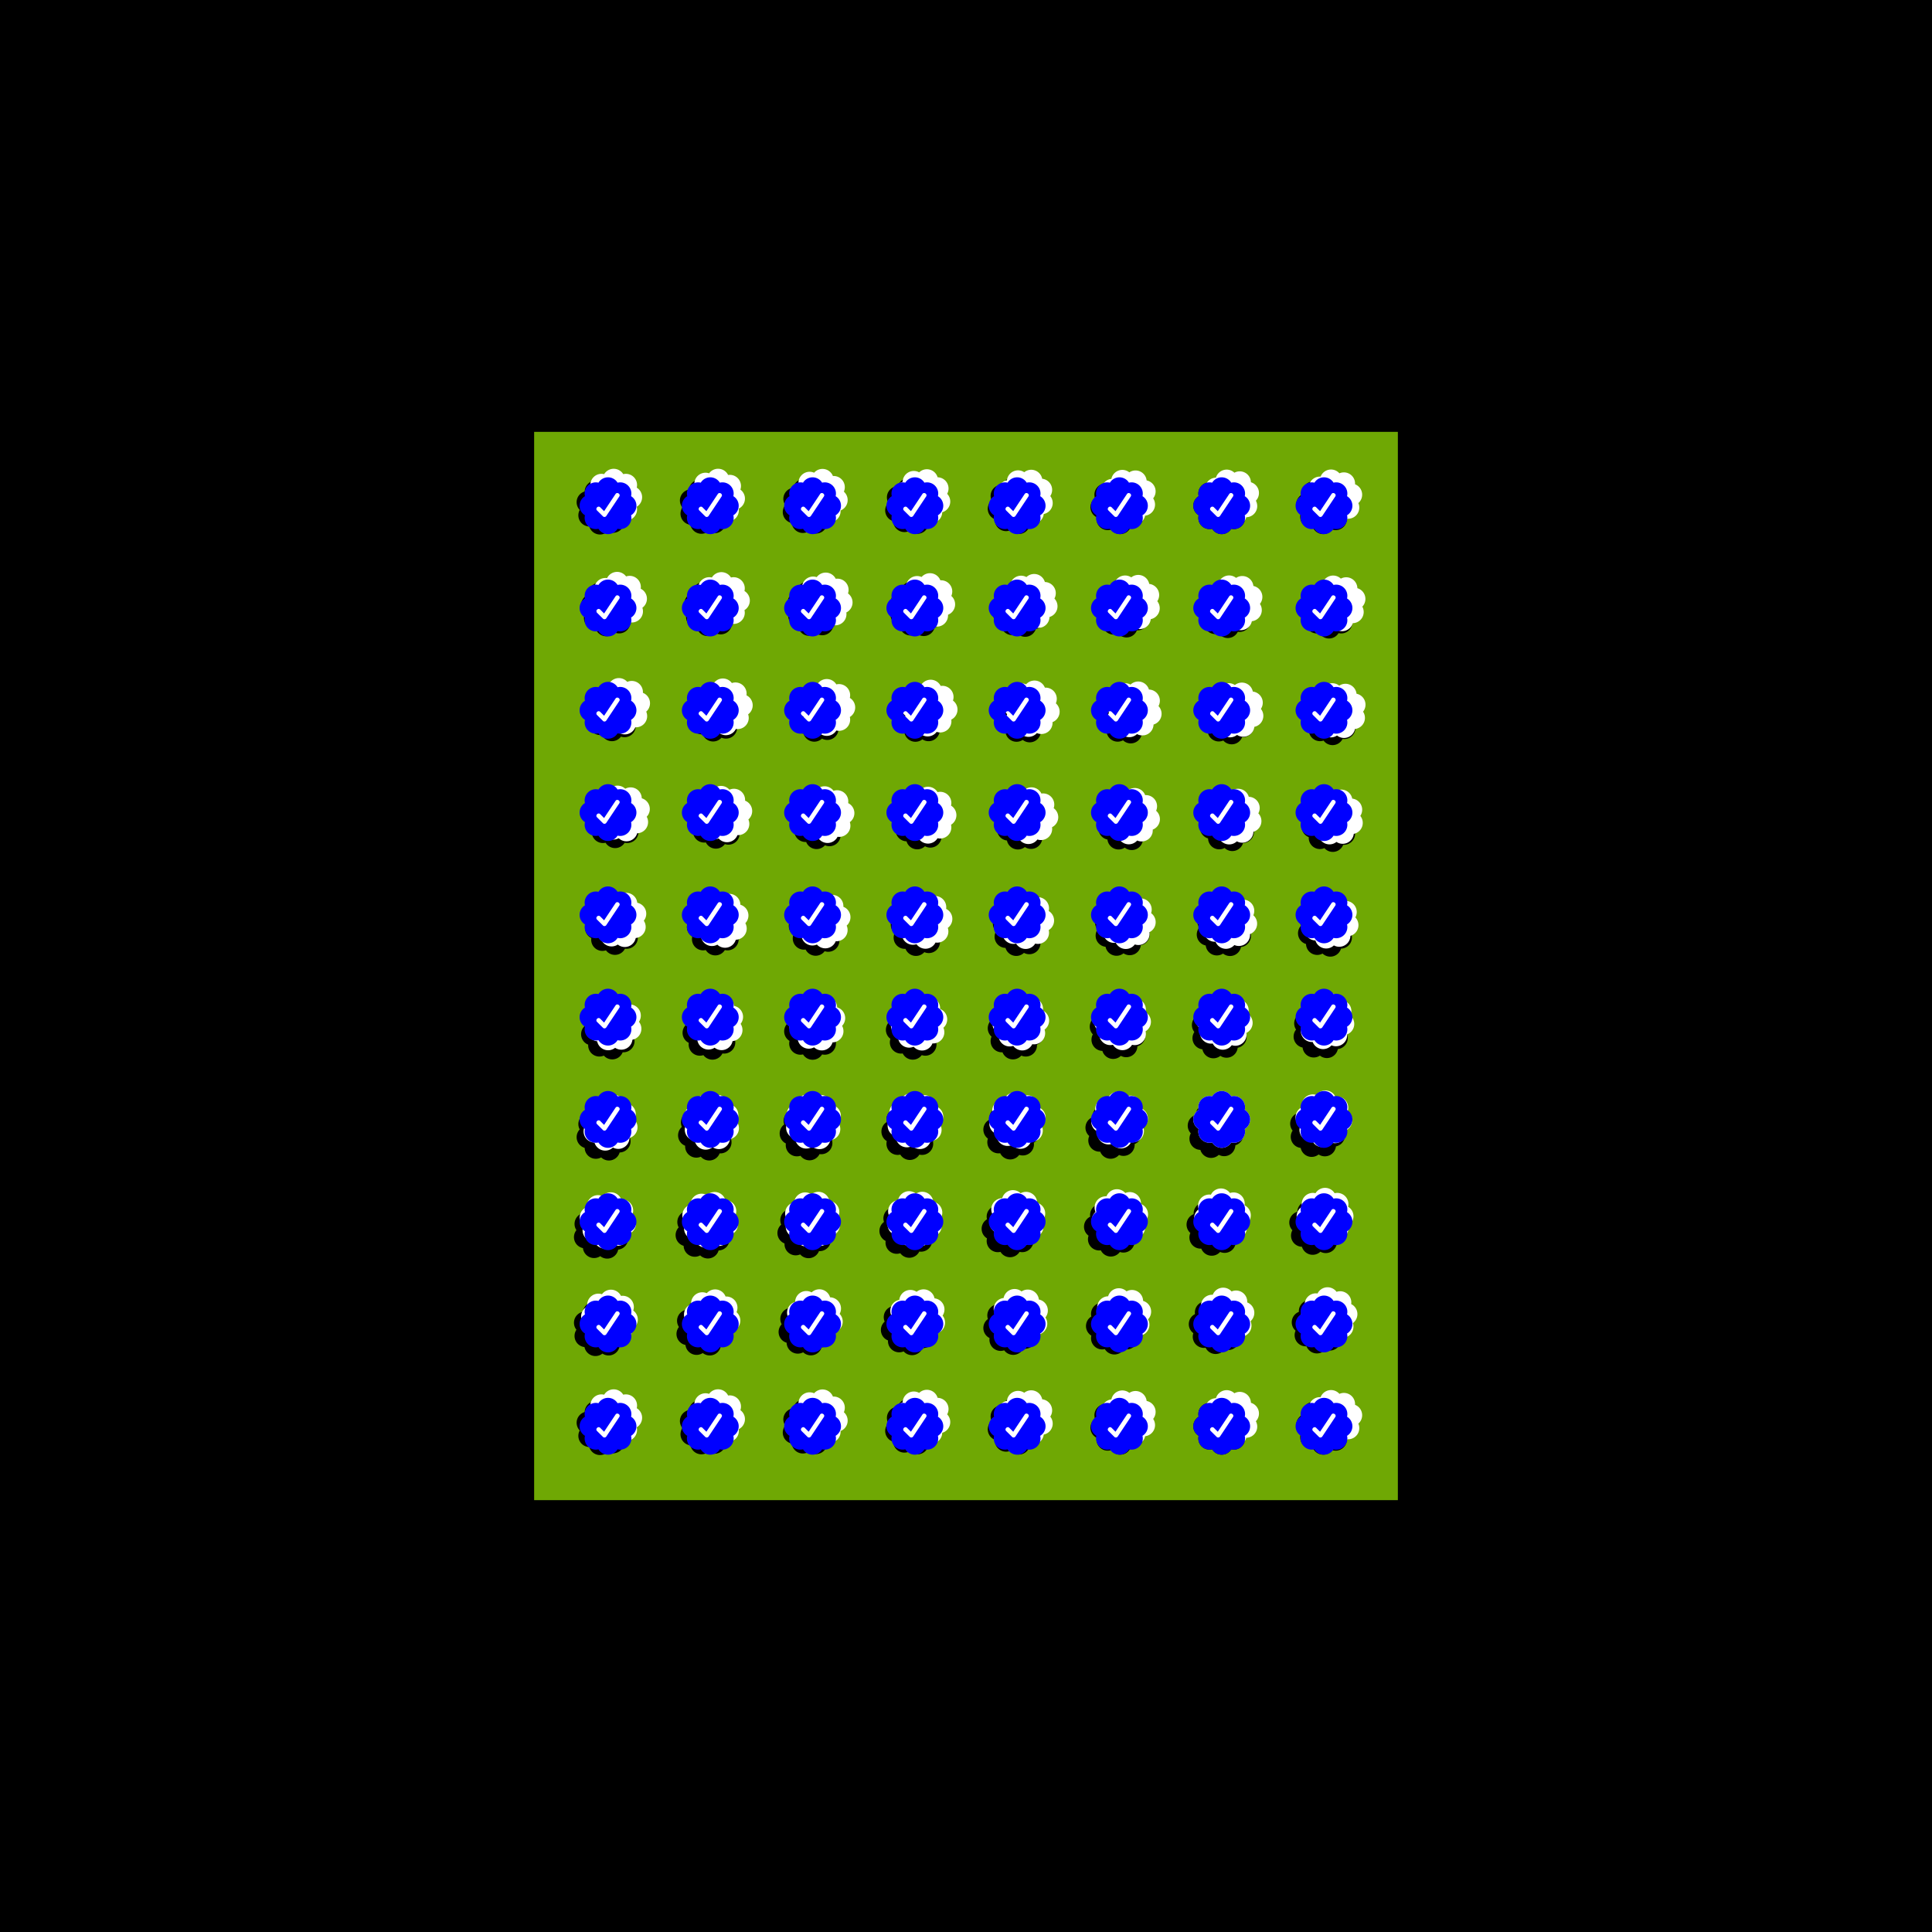 <svg xmlns="http://www.w3.org/2000/svg" viewBox="0 0 680 680" fill="none" style="width:100%;background:black;">
<defs>
	<path id="check" fill-rule="evenodd" d="M21.36 9.886A3.933 3.933 0 0 0 18 8c-1.423 0-2.67.755-3.36 1.887a3.935 3.935 0 0 0-4.753 4.753A3.933 3.933 0 0 0 8 18c0 1.423.755 2.669 1.886 3.36a3.935 3.935 0 0 0 4.753 4.753 3.933 3.933 0 0 0 4.863 1.59 3.953 3.953 0 0 0 1.858-1.589 3.935 3.935 0 0 0 4.753-4.754A3.933 3.933 0 0 0 28 18a3.933 3.933 0 0 0-1.887-3.36 3.934 3.934 0 0 0-1.042-3.711 3.934 3.934 0 0 0-3.71-1.043Zm-3.958 11.713 4.562-6.844c.566-.846-.751-1.724-1.316-.878l-4.026 6.043-1.371-1.368c-.717-.722-1.836.396-1.116 1.116l2.17 2.15a.788.788 0 0 0 1.097-.22Z"/>
	<path id="oval" fill-rule="evenodd" d="M21.36 9.886A3.933 3.933 0 0 0 18 8c-1.423 0-2.67.755-3.36 1.887a3.935 3.935 0 0 0-4.753 4.753A3.933 3.933 0 0 0 8 18c0 1.423.755 2.669 1.886 3.36a3.935 3.935 0 0 0 4.753 4.753 3.933 3.933 0 0 0 4.863 1.59 3.953 3.953 0 0 0 1.858-1.589 3.935 3.935 0 0 0 4.753-4.754A3.933 3.933 0 0 0 28 18a3.933 3.933 0 0 0-1.887-3.36 3.934 3.934 0 0 0-1.042-3.711 3.934 3.934 0 0 0-3.71-1.043Zm-3.958 11.713"/>
	<rect id="square" width="36" height="36" stroke="#191919"/>
</defs>
<rect width="680" height="680" fill="black"/>
<rect x="188" y="152" width="304" height="376" fill="#6FA804"/>
<g id="grid" x="196" y="160">
	<use href="#row" y="0"/>
	<use href="#row" y="36"/>
	<use href="#row" y="72"/>
	<use href="#row" y="108"/>
	<use href="#row" y="144"/>
	<use href="#row" y="180"/>
	<use href="#row" y="216"/>
	<use href="#row" y="252"/>
	<use href="#row" y="288"/>
	<use href="#row" y="324"/>
</g>
		<g transform="translate(196, 160) scale(1) rotate(-30, 18, 20.5)">
			<use href="#oval" fill="#000">
				<animate attributeName="fill" values="#FF9193;#EA3A2D;#D41515;#E8424E;#DB2F96;#6C31D7;#322F92;#2E4985;#60B1F4;#81D1EC;#5ABAD3;#3EB8A1;#5FCD8C;#94E337;#FAE663;#F9DA4D;#F6CB45;#FFB340;#F9A45C;#EF9933;#FF9193" dur="40s" begin="animation.begin" repeatCount="indefinite"/>
			</use>
		</g>
		<g transform="translate(196, 160) scale(1) rotate(90, 20.5, 17.5)">
			<use href="#oval" fill="#fff">
				<animate attributeName="fill"/>
			</use>
		</g>
		<g transform="translate(196, 160) scale(1)">
		<use href="#check" fill="#0000FF">
			<animate attributeName="fill" values="#FF9193;#EA3A2D;#D41515;#E8424E;#DB2F96;#6C31D7;#322F92;#2E4985;#60B1F4;#81D1EC;#5ABAD3;#3EB8A1;#5FCD8C;#94E337;#FAE663;#F9DA4D;#F6CB45;#FFB340;#F9A45C;#EF9933;#FF9193" dur="40s" begin="animation.begin" repeatCount="indefinite"/>
		</use>
	</g>
	
	
		<g transform="translate(232, 160) scale(1) rotate(-25, 18, 20.5)">
			<use href="#oval" fill="#000">
				<animate attributeName="fill" values="#FF9193;#EA3A2D;#D41515;#E8424E;#DB2F96;#6C31D7;#322F92;#2E4985;#60B1F4;#81D1EC;#5ABAD3;#3EB8A1;#5FCD8C;#94E337;#FAE663;#F9DA4D;#F6CB45;#FFB340;#F9A45C;#EF9933;#FF9193" dur="40s" begin="animation.begin" repeatCount="indefinite"/>
			</use>
		</g>
		<g transform="translate(232, 160) scale(1) rotate(95, 20.5, 17.5)">
			<use href="#oval" fill="#fff">
				<animate attributeName="fill"/>
			</use>
		</g>
		<g transform="translate(232, 160) scale(1)">
		<use href="#check" fill="#0000FF">
			<animate attributeName="fill" values="#FF9193;#EA3A2D;#D41515;#E8424E;#DB2F96;#6C31D7;#322F92;#2E4985;#60B1F4;#81D1EC;#5ABAD3;#3EB8A1;#5FCD8C;#94E337;#FAE663;#F9DA4D;#F6CB45;#FFB340;#F9A45C;#EF9933;#FF9193" dur="40s" begin="animation.begin" repeatCount="indefinite"/>
		</use>
	</g>
	
	
		<g transform="translate(268, 160) scale(1) rotate(-20, 18, 20.5)">
			<use href="#oval" fill="#000">
				<animate attributeName="fill" values="#FF9193;#EA3A2D;#D41515;#E8424E;#DB2F96;#6C31D7;#322F92;#2E4985;#60B1F4;#81D1EC;#5ABAD3;#3EB8A1;#5FCD8C;#94E337;#FAE663;#F9DA4D;#F6CB45;#FFB340;#F9A45C;#EF9933;#FF9193" dur="40s" begin="animation.begin" repeatCount="indefinite"/>
			</use>
		</g>
		<g transform="translate(268, 160) scale(1) rotate(100, 20.5, 17.5)">
			<use href="#oval" fill="#fff">
				<animate attributeName="fill"/>
			</use>
		</g>
		<g transform="translate(268, 160) scale(1)">
		<use href="#check" fill="#0000FF">
			<animate attributeName="fill" values="#FF9193;#EA3A2D;#D41515;#E8424E;#DB2F96;#6C31D7;#322F92;#2E4985;#60B1F4;#81D1EC;#5ABAD3;#3EB8A1;#5FCD8C;#94E337;#FAE663;#F9DA4D;#F6CB45;#FFB340;#F9A45C;#EF9933;#FF9193" dur="40s" begin="animation.begin" repeatCount="indefinite"/>
		</use>
	</g>
	
	
		<g transform="translate(304, 160) scale(1) rotate(-15, 18, 20.5)">
			<use href="#oval" fill="#000">
				<animate attributeName="fill" values="#FF9193;#EA3A2D;#D41515;#E8424E;#DB2F96;#6C31D7;#322F92;#2E4985;#60B1F4;#81D1EC;#5ABAD3;#3EB8A1;#5FCD8C;#94E337;#FAE663;#F9DA4D;#F6CB45;#FFB340;#F9A45C;#EF9933;#FF9193" dur="40s" begin="animation.begin" repeatCount="indefinite"/>
			</use>
		</g>
		<g transform="translate(304, 160) scale(1) rotate(105, 20.5, 17.5)">
			<use href="#oval" fill="#fff">
				<animate attributeName="fill"/>
			</use>
		</g>
		<g transform="translate(304, 160) scale(1)">
		<use href="#check" fill="#0000FF">
			<animate attributeName="fill" values="#FF9193;#EA3A2D;#D41515;#E8424E;#DB2F96;#6C31D7;#322F92;#2E4985;#60B1F4;#81D1EC;#5ABAD3;#3EB8A1;#5FCD8C;#94E337;#FAE663;#F9DA4D;#F6CB45;#FFB340;#F9A45C;#EF9933;#FF9193" dur="40s" begin="animation.begin" repeatCount="indefinite"/>
		</use>
	</g>
	
	
		<g transform="translate(340, 160) scale(1) rotate(-10, 18, 20.5)">
			<use href="#oval" fill="#000">
				<animate attributeName="fill" values="#FF9193;#EA3A2D;#D41515;#E8424E;#DB2F96;#6C31D7;#322F92;#2E4985;#60B1F4;#81D1EC;#5ABAD3;#3EB8A1;#5FCD8C;#94E337;#FAE663;#F9DA4D;#F6CB45;#FFB340;#F9A45C;#EF9933;#FF9193" dur="40s" begin="animation.begin" repeatCount="indefinite"/>
			</use>
		</g>
		<g transform="translate(340, 160) scale(1) rotate(110, 20.5, 17.5)">
			<use href="#oval" fill="#fff">
				<animate attributeName="fill"/>
			</use>
		</g>
		<g transform="translate(340, 160) scale(1)">
		<use href="#check" fill="#0000FF">
			<animate attributeName="fill" values="#FF9193;#EA3A2D;#D41515;#E8424E;#DB2F96;#6C31D7;#322F92;#2E4985;#60B1F4;#81D1EC;#5ABAD3;#3EB8A1;#5FCD8C;#94E337;#FAE663;#F9DA4D;#F6CB45;#FFB340;#F9A45C;#EF9933;#FF9193" dur="40s" begin="animation.begin" repeatCount="indefinite"/>
		</use>
	</g>
	
	
		<g transform="translate(376, 160) scale(1) rotate(-5, 18, 20.5)">
			<use href="#oval" fill="#000">
				<animate attributeName="fill" values="#FF9193;#EA3A2D;#D41515;#E8424E;#DB2F96;#6C31D7;#322F92;#2E4985;#60B1F4;#81D1EC;#5ABAD3;#3EB8A1;#5FCD8C;#94E337;#FAE663;#F9DA4D;#F6CB45;#FFB340;#F9A45C;#EF9933;#FF9193" dur="40s" begin="animation.begin" repeatCount="indefinite"/>
			</use>
		</g>
		<g transform="translate(376, 160) scale(1) rotate(115, 20.5, 17.5)">
			<use href="#oval" fill="#fff">
				<animate attributeName="fill"/>
			</use>
		</g>
		<g transform="translate(376, 160) scale(1)">
		<use href="#check" fill="#0000FF">
			<animate attributeName="fill" values="#FF9193;#EA3A2D;#D41515;#E8424E;#DB2F96;#6C31D7;#322F92;#2E4985;#60B1F4;#81D1EC;#5ABAD3;#3EB8A1;#5FCD8C;#94E337;#FAE663;#F9DA4D;#F6CB45;#FFB340;#F9A45C;#EF9933;#FF9193" dur="40s" begin="animation.begin" repeatCount="indefinite"/>
		</use>
	</g>
	
	
		<g transform="translate(412, 160) scale(1) rotate(0, 18, 20.5)">
			<use href="#oval" fill="#000">
				<animate attributeName="fill" values="#FF9193;#EA3A2D;#D41515;#E8424E;#DB2F96;#6C31D7;#322F92;#2E4985;#60B1F4;#81D1EC;#5ABAD3;#3EB8A1;#5FCD8C;#94E337;#FAE663;#F9DA4D;#F6CB45;#FFB340;#F9A45C;#EF9933;#FF9193" dur="40s" begin="animation.begin" repeatCount="indefinite"/>
			</use>
		</g>
		<g transform="translate(412, 160) scale(1) rotate(120, 20.5, 17.5)">
			<use href="#oval" fill="#fff">
				<animate attributeName="fill"/>
			</use>
		</g>
		<g transform="translate(412, 160) scale(1)">
		<use href="#check" fill="#0000FF">
			<animate attributeName="fill" values="#FF9193;#EA3A2D;#D41515;#E8424E;#DB2F96;#6C31D7;#322F92;#2E4985;#60B1F4;#81D1EC;#5ABAD3;#3EB8A1;#5FCD8C;#94E337;#FAE663;#F9DA4D;#F6CB45;#FFB340;#F9A45C;#EF9933;#FF9193" dur="40s" begin="animation.begin" repeatCount="indefinite"/>
		</use>
	</g>
	
	
		<g transform="translate(448, 160) scale(1) rotate(5, 18, 20.5)">
			<use href="#oval" fill="#000">
				<animate attributeName="fill" values="#FF9193;#EA3A2D;#D41515;#E8424E;#DB2F96;#6C31D7;#322F92;#2E4985;#60B1F4;#81D1EC;#5ABAD3;#3EB8A1;#5FCD8C;#94E337;#FAE663;#F9DA4D;#F6CB45;#FFB340;#F9A45C;#EF9933;#FF9193" dur="40s" begin="animation.begin" repeatCount="indefinite"/>
			</use>
		</g>
		<g transform="translate(448, 160) scale(1) rotate(125, 20.5, 17.5)">
			<use href="#oval" fill="#fff">
				<animate attributeName="fill"/>
			</use>
		</g>
		<g transform="translate(448, 160) scale(1)">
		<use href="#check" fill="#0000FF">
			<animate attributeName="fill" values="#FF9193;#EA3A2D;#D41515;#E8424E;#DB2F96;#6C31D7;#322F92;#2E4985;#60B1F4;#81D1EC;#5ABAD3;#3EB8A1;#5FCD8C;#94E337;#FAE663;#F9DA4D;#F6CB45;#FFB340;#F9A45C;#EF9933;#FF9193" dur="40s" begin="animation.begin" repeatCount="indefinite"/>
		</use>
	</g>
	
	
		<g transform="translate(196, 196) scale(1) rotate(10, 18, 20.5)">
			<use href="#oval" fill="#000">
				<animate attributeName="fill" values="#FF9193;#EA3A2D;#D41515;#E8424E;#DB2F96;#6C31D7;#322F92;#2E4985;#60B1F4;#81D1EC;#5ABAD3;#3EB8A1;#5FCD8C;#94E337;#FAE663;#F9DA4D;#F6CB45;#FFB340;#F9A45C;#EF9933;#FF9193" dur="40s" begin="animation.begin" repeatCount="indefinite"/>
			</use>
		</g>
		<g transform="translate(196, 196) scale(1) rotate(130, 20.5, 17.5)">
			<use href="#oval" fill="#fff">
				<animate attributeName="fill"/>
			</use>
		</g>
		<g transform="translate(196, 196) scale(1)">
		<use href="#check" fill="#0000FF">
			<animate attributeName="fill" values="#FF9193;#EA3A2D;#D41515;#E8424E;#DB2F96;#6C31D7;#322F92;#2E4985;#60B1F4;#81D1EC;#5ABAD3;#3EB8A1;#5FCD8C;#94E337;#FAE663;#F9DA4D;#F6CB45;#FFB340;#F9A45C;#EF9933;#FF9193" dur="40s" begin="animation.begin" repeatCount="indefinite"/>
		</use>
	</g>
	
	
		<g transform="translate(232, 196) scale(1) rotate(15, 18, 20.5)">
			<use href="#oval" fill="#000">
				<animate attributeName="fill" values="#FF9193;#EA3A2D;#D41515;#E8424E;#DB2F96;#6C31D7;#322F92;#2E4985;#60B1F4;#81D1EC;#5ABAD3;#3EB8A1;#5FCD8C;#94E337;#FAE663;#F9DA4D;#F6CB45;#FFB340;#F9A45C;#EF9933;#FF9193" dur="40s" begin="animation.begin" repeatCount="indefinite"/>
			</use>
		</g>
		<g transform="translate(232, 196) scale(1) rotate(135, 20.5, 17.5)">
			<use href="#oval" fill="#fff">
				<animate attributeName="fill"/>
			</use>
		</g>
		<g transform="translate(232, 196) scale(1)">
		<use href="#check" fill="#0000FF">
			<animate attributeName="fill" values="#FF9193;#EA3A2D;#D41515;#E8424E;#DB2F96;#6C31D7;#322F92;#2E4985;#60B1F4;#81D1EC;#5ABAD3;#3EB8A1;#5FCD8C;#94E337;#FAE663;#F9DA4D;#F6CB45;#FFB340;#F9A45C;#EF9933;#FF9193" dur="40s" begin="animation.begin" repeatCount="indefinite"/>
		</use>
	</g>
	
	
		<g transform="translate(268, 196) scale(1) rotate(20, 18, 20.5)">
			<use href="#oval" fill="#000">
				<animate attributeName="fill" values="#FF9193;#EA3A2D;#D41515;#E8424E;#DB2F96;#6C31D7;#322F92;#2E4985;#60B1F4;#81D1EC;#5ABAD3;#3EB8A1;#5FCD8C;#94E337;#FAE663;#F9DA4D;#F6CB45;#FFB340;#F9A45C;#EF9933;#FF9193" dur="40s" begin="animation.begin" repeatCount="indefinite"/>
			</use>
		</g>
		<g transform="translate(268, 196) scale(1) rotate(140, 20.5, 17.5)">
			<use href="#oval" fill="#fff">
				<animate attributeName="fill"/>
			</use>
		</g>
		<g transform="translate(268, 196) scale(1)">
		<use href="#check" fill="#0000FF">
			<animate attributeName="fill" values="#FF9193;#EA3A2D;#D41515;#E8424E;#DB2F96;#6C31D7;#322F92;#2E4985;#60B1F4;#81D1EC;#5ABAD3;#3EB8A1;#5FCD8C;#94E337;#FAE663;#F9DA4D;#F6CB45;#FFB340;#F9A45C;#EF9933;#FF9193" dur="40s" begin="animation.begin" repeatCount="indefinite"/>
		</use>
	</g>
	
	
		<g transform="translate(304, 196) scale(1) rotate(25, 18, 20.5)">
			<use href="#oval" fill="#000">
				<animate attributeName="fill" values="#FF9193;#EA3A2D;#D41515;#E8424E;#DB2F96;#6C31D7;#322F92;#2E4985;#60B1F4;#81D1EC;#5ABAD3;#3EB8A1;#5FCD8C;#94E337;#FAE663;#F9DA4D;#F6CB45;#FFB340;#F9A45C;#EF9933;#FF9193" dur="40s" begin="animation.begin" repeatCount="indefinite"/>
			</use>
		</g>
		<g transform="translate(304, 196) scale(1) rotate(145, 20.5, 17.5)">
			<use href="#oval" fill="#fff">
				<animate attributeName="fill"/>
			</use>
		</g>
		<g transform="translate(304, 196) scale(1)">
		<use href="#check" fill="#0000FF">
			<animate attributeName="fill" values="#FF9193;#EA3A2D;#D41515;#E8424E;#DB2F96;#6C31D7;#322F92;#2E4985;#60B1F4;#81D1EC;#5ABAD3;#3EB8A1;#5FCD8C;#94E337;#FAE663;#F9DA4D;#F6CB45;#FFB340;#F9A45C;#EF9933;#FF9193" dur="40s" begin="animation.begin" repeatCount="indefinite"/>
		</use>
	</g>
	
	
		<g transform="translate(340, 196) scale(1) rotate(30, 18, 20.5)">
			<use href="#oval" fill="#000">
				<animate attributeName="fill" values="#FF9193;#EA3A2D;#D41515;#E8424E;#DB2F96;#6C31D7;#322F92;#2E4985;#60B1F4;#81D1EC;#5ABAD3;#3EB8A1;#5FCD8C;#94E337;#FAE663;#F9DA4D;#F6CB45;#FFB340;#F9A45C;#EF9933;#FF9193" dur="40s" begin="animation.begin" repeatCount="indefinite"/>
			</use>
		</g>
		<g transform="translate(340, 196) scale(1) rotate(150, 20.5, 17.5)">
			<use href="#oval" fill="#fff">
				<animate attributeName="fill"/>
			</use>
		</g>
		<g transform="translate(340, 196) scale(1)">
		<use href="#check" fill="#0000FF">
			<animate attributeName="fill" values="#FF9193;#EA3A2D;#D41515;#E8424E;#DB2F96;#6C31D7;#322F92;#2E4985;#60B1F4;#81D1EC;#5ABAD3;#3EB8A1;#5FCD8C;#94E337;#FAE663;#F9DA4D;#F6CB45;#FFB340;#F9A45C;#EF9933;#FF9193" dur="40s" begin="animation.begin" repeatCount="indefinite"/>
		</use>
	</g>
	
	
		<g transform="translate(376, 196) scale(1) rotate(35, 18, 20.5)">
			<use href="#oval" fill="#000">
				<animate attributeName="fill" values="#FF9193;#EA3A2D;#D41515;#E8424E;#DB2F96;#6C31D7;#322F92;#2E4985;#60B1F4;#81D1EC;#5ABAD3;#3EB8A1;#5FCD8C;#94E337;#FAE663;#F9DA4D;#F6CB45;#FFB340;#F9A45C;#EF9933;#FF9193" dur="40s" begin="animation.begin" repeatCount="indefinite"/>
			</use>
		</g>
		<g transform="translate(376, 196) scale(1) rotate(155, 20.5, 17.5)">
			<use href="#oval" fill="#fff">
				<animate attributeName="fill"/>
			</use>
		</g>
		<g transform="translate(376, 196) scale(1)">
		<use href="#check" fill="#0000FF">
			<animate attributeName="fill" values="#FF9193;#EA3A2D;#D41515;#E8424E;#DB2F96;#6C31D7;#322F92;#2E4985;#60B1F4;#81D1EC;#5ABAD3;#3EB8A1;#5FCD8C;#94E337;#FAE663;#F9DA4D;#F6CB45;#FFB340;#F9A45C;#EF9933;#FF9193" dur="40s" begin="animation.begin" repeatCount="indefinite"/>
		</use>
	</g>
	
	
		<g transform="translate(412, 196) scale(1) rotate(40, 18, 20.5)">
			<use href="#oval" fill="#000">
				<animate attributeName="fill" values="#FF9193;#EA3A2D;#D41515;#E8424E;#DB2F96;#6C31D7;#322F92;#2E4985;#60B1F4;#81D1EC;#5ABAD3;#3EB8A1;#5FCD8C;#94E337;#FAE663;#F9DA4D;#F6CB45;#FFB340;#F9A45C;#EF9933;#FF9193" dur="40s" begin="animation.begin" repeatCount="indefinite"/>
			</use>
		</g>
		<g transform="translate(412, 196) scale(1) rotate(160, 20.5, 17.5)">
			<use href="#oval" fill="#fff">
				<animate attributeName="fill"/>
			</use>
		</g>
		<g transform="translate(412, 196) scale(1)">
		<use href="#check" fill="#0000FF">
			<animate attributeName="fill" values="#FF9193;#EA3A2D;#D41515;#E8424E;#DB2F96;#6C31D7;#322F92;#2E4985;#60B1F4;#81D1EC;#5ABAD3;#3EB8A1;#5FCD8C;#94E337;#FAE663;#F9DA4D;#F6CB45;#FFB340;#F9A45C;#EF9933;#FF9193" dur="40s" begin="animation.begin" repeatCount="indefinite"/>
		</use>
	</g>
	
	
		<g transform="translate(448, 196) scale(1) rotate(45, 18, 20.5)">
			<use href="#oval" fill="#000">
				<animate attributeName="fill" values="#FF9193;#EA3A2D;#D41515;#E8424E;#DB2F96;#6C31D7;#322F92;#2E4985;#60B1F4;#81D1EC;#5ABAD3;#3EB8A1;#5FCD8C;#94E337;#FAE663;#F9DA4D;#F6CB45;#FFB340;#F9A45C;#EF9933;#FF9193" dur="40s" begin="animation.begin" repeatCount="indefinite"/>
			</use>
		</g>
		<g transform="translate(448, 196) scale(1) rotate(165, 20.5, 17.5)">
			<use href="#oval" fill="#fff">
				<animate attributeName="fill"/>
			</use>
		</g>
		<g transform="translate(448, 196) scale(1)">
		<use href="#check" fill="#0000FF">
			<animate attributeName="fill" values="#FF9193;#EA3A2D;#D41515;#E8424E;#DB2F96;#6C31D7;#322F92;#2E4985;#60B1F4;#81D1EC;#5ABAD3;#3EB8A1;#5FCD8C;#94E337;#FAE663;#F9DA4D;#F6CB45;#FFB340;#F9A45C;#EF9933;#FF9193" dur="40s" begin="animation.begin" repeatCount="indefinite"/>
		</use>
	</g>
	
	
		<g transform="translate(196, 232) scale(1) rotate(50, 18, 20.5)">
			<use href="#oval" fill="#000">
				<animate attributeName="fill" values="#FF9193;#EA3A2D;#D41515;#E8424E;#DB2F96;#6C31D7;#322F92;#2E4985;#60B1F4;#81D1EC;#5ABAD3;#3EB8A1;#5FCD8C;#94E337;#FAE663;#F9DA4D;#F6CB45;#FFB340;#F9A45C;#EF9933;#FF9193" dur="40s" begin="animation.begin" repeatCount="indefinite"/>
			</use>
		</g>
		<g transform="translate(196, 232) scale(1) rotate(170, 20.5, 17.5)">
			<use href="#oval" fill="#fff">
				<animate attributeName="fill"/>
			</use>
		</g>
		<g transform="translate(196, 232) scale(1)">
		<use href="#check" fill="#0000FF">
			<animate attributeName="fill" values="#FF9193;#EA3A2D;#D41515;#E8424E;#DB2F96;#6C31D7;#322F92;#2E4985;#60B1F4;#81D1EC;#5ABAD3;#3EB8A1;#5FCD8C;#94E337;#FAE663;#F9DA4D;#F6CB45;#FFB340;#F9A45C;#EF9933;#FF9193" dur="40s" begin="animation.begin" repeatCount="indefinite"/>
		</use>
	</g>
	
	
		<g transform="translate(232, 232) scale(1) rotate(55, 18, 20.5)">
			<use href="#oval" fill="#000">
				<animate attributeName="fill" values="#FF9193;#EA3A2D;#D41515;#E8424E;#DB2F96;#6C31D7;#322F92;#2E4985;#60B1F4;#81D1EC;#5ABAD3;#3EB8A1;#5FCD8C;#94E337;#FAE663;#F9DA4D;#F6CB45;#FFB340;#F9A45C;#EF9933;#FF9193" dur="40s" begin="animation.begin" repeatCount="indefinite"/>
			</use>
		</g>
		<g transform="translate(232, 232) scale(1) rotate(175, 20.5, 17.5)">
			<use href="#oval" fill="#fff">
				<animate attributeName="fill"/>
			</use>
		</g>
		<g transform="translate(232, 232) scale(1)">
		<use href="#check" fill="#0000FF">
			<animate attributeName="fill" values="#FF9193;#EA3A2D;#D41515;#E8424E;#DB2F96;#6C31D7;#322F92;#2E4985;#60B1F4;#81D1EC;#5ABAD3;#3EB8A1;#5FCD8C;#94E337;#FAE663;#F9DA4D;#F6CB45;#FFB340;#F9A45C;#EF9933;#FF9193" dur="40s" begin="animation.begin" repeatCount="indefinite"/>
		</use>
	</g>
	
	
		<g transform="translate(268, 232) scale(1) rotate(60, 18, 20.5)">
			<use href="#oval" fill="#000">
				<animate attributeName="fill" values="#FF9193;#EA3A2D;#D41515;#E8424E;#DB2F96;#6C31D7;#322F92;#2E4985;#60B1F4;#81D1EC;#5ABAD3;#3EB8A1;#5FCD8C;#94E337;#FAE663;#F9DA4D;#F6CB45;#FFB340;#F9A45C;#EF9933;#FF9193" dur="40s" begin="animation.begin" repeatCount="indefinite"/>
			</use>
		</g>
		<g transform="translate(268, 232) scale(1) rotate(180, 20.5, 17.5)">
			<use href="#oval" fill="#fff">
				<animate attributeName="fill"/>
			</use>
		</g>
		<g transform="translate(268, 232) scale(1)">
		<use href="#check" fill="#0000FF">
			<animate attributeName="fill" values="#FF9193;#EA3A2D;#D41515;#E8424E;#DB2F96;#6C31D7;#322F92;#2E4985;#60B1F4;#81D1EC;#5ABAD3;#3EB8A1;#5FCD8C;#94E337;#FAE663;#F9DA4D;#F6CB45;#FFB340;#F9A45C;#EF9933;#FF9193" dur="40s" begin="animation.begin" repeatCount="indefinite"/>
		</use>
	</g>
	
	
		<g transform="translate(304, 232) scale(1) rotate(65, 18, 20.5)">
			<use href="#oval" fill="#000">
				<animate attributeName="fill" values="#FF9193;#EA3A2D;#D41515;#E8424E;#DB2F96;#6C31D7;#322F92;#2E4985;#60B1F4;#81D1EC;#5ABAD3;#3EB8A1;#5FCD8C;#94E337;#FAE663;#F9DA4D;#F6CB45;#FFB340;#F9A45C;#EF9933;#FF9193" dur="40s" begin="animation.begin" repeatCount="indefinite"/>
			</use>
		</g>
		<g transform="translate(304, 232) scale(1) rotate(185, 20.5, 17.5)">
			<use href="#oval" fill="#fff">
				<animate attributeName="fill"/>
			</use>
		</g>
		<g transform="translate(304, 232) scale(1)">
		<use href="#check" fill="#0000FF">
			<animate attributeName="fill" values="#FF9193;#EA3A2D;#D41515;#E8424E;#DB2F96;#6C31D7;#322F92;#2E4985;#60B1F4;#81D1EC;#5ABAD3;#3EB8A1;#5FCD8C;#94E337;#FAE663;#F9DA4D;#F6CB45;#FFB340;#F9A45C;#EF9933;#FF9193" dur="40s" begin="animation.begin" repeatCount="indefinite"/>
		</use>
	</g>
	
	
		<g transform="translate(340, 232) scale(1) rotate(70, 18, 20.5)">
			<use href="#oval" fill="#000">
				<animate attributeName="fill" values="#FF9193;#EA3A2D;#D41515;#E8424E;#DB2F96;#6C31D7;#322F92;#2E4985;#60B1F4;#81D1EC;#5ABAD3;#3EB8A1;#5FCD8C;#94E337;#FAE663;#F9DA4D;#F6CB45;#FFB340;#F9A45C;#EF9933;#FF9193" dur="40s" begin="animation.begin" repeatCount="indefinite"/>
			</use>
		</g>
		<g transform="translate(340, 232) scale(1) rotate(190, 20.5, 17.5)">
			<use href="#oval" fill="#fff">
				<animate attributeName="fill"/>
			</use>
		</g>
		<g transform="translate(340, 232) scale(1)">
		<use href="#check" fill="#0000FF">
			<animate attributeName="fill" values="#FF9193;#EA3A2D;#D41515;#E8424E;#DB2F96;#6C31D7;#322F92;#2E4985;#60B1F4;#81D1EC;#5ABAD3;#3EB8A1;#5FCD8C;#94E337;#FAE663;#F9DA4D;#F6CB45;#FFB340;#F9A45C;#EF9933;#FF9193" dur="40s" begin="animation.begin" repeatCount="indefinite"/>
		</use>
	</g>
	
	
		<g transform="translate(376, 232) scale(1) rotate(75, 18, 20.5)">
			<use href="#oval" fill="#000">
				<animate attributeName="fill" values="#FF9193;#EA3A2D;#D41515;#E8424E;#DB2F96;#6C31D7;#322F92;#2E4985;#60B1F4;#81D1EC;#5ABAD3;#3EB8A1;#5FCD8C;#94E337;#FAE663;#F9DA4D;#F6CB45;#FFB340;#F9A45C;#EF9933;#FF9193" dur="40s" begin="animation.begin" repeatCount="indefinite"/>
			</use>
		</g>
		<g transform="translate(376, 232) scale(1) rotate(195, 20.5, 17.5)">
			<use href="#oval" fill="#fff">
				<animate attributeName="fill"/>
			</use>
		</g>
		<g transform="translate(376, 232) scale(1)">
		<use href="#check" fill="#0000FF">
			<animate attributeName="fill" values="#FF9193;#EA3A2D;#D41515;#E8424E;#DB2F96;#6C31D7;#322F92;#2E4985;#60B1F4;#81D1EC;#5ABAD3;#3EB8A1;#5FCD8C;#94E337;#FAE663;#F9DA4D;#F6CB45;#FFB340;#F9A45C;#EF9933;#FF9193" dur="40s" begin="animation.begin" repeatCount="indefinite"/>
		</use>
	</g>
	
	
		<g transform="translate(412, 232) scale(1) rotate(80, 18, 20.5)">
			<use href="#oval" fill="#000">
				<animate attributeName="fill" values="#FF9193;#EA3A2D;#D41515;#E8424E;#DB2F96;#6C31D7;#322F92;#2E4985;#60B1F4;#81D1EC;#5ABAD3;#3EB8A1;#5FCD8C;#94E337;#FAE663;#F9DA4D;#F6CB45;#FFB340;#F9A45C;#EF9933;#FF9193" dur="40s" begin="animation.begin" repeatCount="indefinite"/>
			</use>
		</g>
		<g transform="translate(412, 232) scale(1) rotate(200, 20.5, 17.5)">
			<use href="#oval" fill="#fff">
				<animate attributeName="fill"/>
			</use>
		</g>
		<g transform="translate(412, 232) scale(1)">
		<use href="#check" fill="#0000FF">
			<animate attributeName="fill" values="#FF9193;#EA3A2D;#D41515;#E8424E;#DB2F96;#6C31D7;#322F92;#2E4985;#60B1F4;#81D1EC;#5ABAD3;#3EB8A1;#5FCD8C;#94E337;#FAE663;#F9DA4D;#F6CB45;#FFB340;#F9A45C;#EF9933;#FF9193" dur="40s" begin="animation.begin" repeatCount="indefinite"/>
		</use>
	</g>
	
	
		<g transform="translate(448, 232) scale(1) rotate(85, 18, 20.5)">
			<use href="#oval" fill="#000">
				<animate attributeName="fill" values="#FF9193;#EA3A2D;#D41515;#E8424E;#DB2F96;#6C31D7;#322F92;#2E4985;#60B1F4;#81D1EC;#5ABAD3;#3EB8A1;#5FCD8C;#94E337;#FAE663;#F9DA4D;#F6CB45;#FFB340;#F9A45C;#EF9933;#FF9193" dur="40s" begin="animation.begin" repeatCount="indefinite"/>
			</use>
		</g>
		<g transform="translate(448, 232) scale(1) rotate(205, 20.5, 17.5)">
			<use href="#oval" fill="#fff">
				<animate attributeName="fill"/>
			</use>
		</g>
		<g transform="translate(448, 232) scale(1)">
		<use href="#check" fill="#0000FF">
			<animate attributeName="fill" values="#FF9193;#EA3A2D;#D41515;#E8424E;#DB2F96;#6C31D7;#322F92;#2E4985;#60B1F4;#81D1EC;#5ABAD3;#3EB8A1;#5FCD8C;#94E337;#FAE663;#F9DA4D;#F6CB45;#FFB340;#F9A45C;#EF9933;#FF9193" dur="40s" begin="animation.begin" repeatCount="indefinite"/>
		</use>
	</g>
	
	
		<g transform="translate(196, 268) scale(1) rotate(90, 18, 20.5)">
			<use href="#oval" fill="#000">
				<animate attributeName="fill" values="#FF9193;#EA3A2D;#D41515;#E8424E;#DB2F96;#6C31D7;#322F92;#2E4985;#60B1F4;#81D1EC;#5ABAD3;#3EB8A1;#5FCD8C;#94E337;#FAE663;#F9DA4D;#F6CB45;#FFB340;#F9A45C;#EF9933;#FF9193" dur="40s" begin="animation.begin" repeatCount="indefinite"/>
			</use>
		</g>
		<g transform="translate(196, 268) scale(1) rotate(210, 20.5, 17.5)">
			<use href="#oval" fill="#fff">
				<animate attributeName="fill"/>
			</use>
		</g>
		<g transform="translate(196, 268) scale(1)">
		<use href="#check" fill="#0000FF">
			<animate attributeName="fill" values="#FF9193;#EA3A2D;#D41515;#E8424E;#DB2F96;#6C31D7;#322F92;#2E4985;#60B1F4;#81D1EC;#5ABAD3;#3EB8A1;#5FCD8C;#94E337;#FAE663;#F9DA4D;#F6CB45;#FFB340;#F9A45C;#EF9933;#FF9193" dur="40s" begin="animation.begin" repeatCount="indefinite"/>
		</use>
	</g>
	
	
		<g transform="translate(232, 268) scale(1) rotate(95, 18, 20.5)">
			<use href="#oval" fill="#000">
				<animate attributeName="fill" values="#FF9193;#EA3A2D;#D41515;#E8424E;#DB2F96;#6C31D7;#322F92;#2E4985;#60B1F4;#81D1EC;#5ABAD3;#3EB8A1;#5FCD8C;#94E337;#FAE663;#F9DA4D;#F6CB45;#FFB340;#F9A45C;#EF9933;#FF9193" dur="40s" begin="animation.begin" repeatCount="indefinite"/>
			</use>
		</g>
		<g transform="translate(232, 268) scale(1) rotate(215, 20.5, 17.5)">
			<use href="#oval" fill="#fff">
				<animate attributeName="fill"/>
			</use>
		</g>
		<g transform="translate(232, 268) scale(1)">
		<use href="#check" fill="#0000FF">
			<animate attributeName="fill" values="#FF9193;#EA3A2D;#D41515;#E8424E;#DB2F96;#6C31D7;#322F92;#2E4985;#60B1F4;#81D1EC;#5ABAD3;#3EB8A1;#5FCD8C;#94E337;#FAE663;#F9DA4D;#F6CB45;#FFB340;#F9A45C;#EF9933;#FF9193" dur="40s" begin="animation.begin" repeatCount="indefinite"/>
		</use>
	</g>
	
	
		<g transform="translate(268, 268) scale(1) rotate(100, 18, 20.5)">
			<use href="#oval" fill="#000">
				<animate attributeName="fill" values="#FF9193;#EA3A2D;#D41515;#E8424E;#DB2F96;#6C31D7;#322F92;#2E4985;#60B1F4;#81D1EC;#5ABAD3;#3EB8A1;#5FCD8C;#94E337;#FAE663;#F9DA4D;#F6CB45;#FFB340;#F9A45C;#EF9933;#FF9193" dur="40s" begin="animation.begin" repeatCount="indefinite"/>
			</use>
		</g>
		<g transform="translate(268, 268) scale(1) rotate(220, 20.5, 17.5)">
			<use href="#oval" fill="#fff">
				<animate attributeName="fill"/>
			</use>
		</g>
		<g transform="translate(268, 268) scale(1)">
		<use href="#check" fill="#0000FF">
			<animate attributeName="fill" values="#FF9193;#EA3A2D;#D41515;#E8424E;#DB2F96;#6C31D7;#322F92;#2E4985;#60B1F4;#81D1EC;#5ABAD3;#3EB8A1;#5FCD8C;#94E337;#FAE663;#F9DA4D;#F6CB45;#FFB340;#F9A45C;#EF9933;#FF9193" dur="40s" begin="animation.begin" repeatCount="indefinite"/>
		</use>
	</g>
	
	
		<g transform="translate(304, 268) scale(1) rotate(105, 18, 20.5)">
			<use href="#oval" fill="#000">
				<animate attributeName="fill" values="#FF9193;#EA3A2D;#D41515;#E8424E;#DB2F96;#6C31D7;#322F92;#2E4985;#60B1F4;#81D1EC;#5ABAD3;#3EB8A1;#5FCD8C;#94E337;#FAE663;#F9DA4D;#F6CB45;#FFB340;#F9A45C;#EF9933;#FF9193" dur="40s" begin="animation.begin" repeatCount="indefinite"/>
			</use>
		</g>
		<g transform="translate(304, 268) scale(1) rotate(225, 20.5, 17.5)">
			<use href="#oval" fill="#fff">
				<animate attributeName="fill"/>
			</use>
		</g>
		<g transform="translate(304, 268) scale(1)">
		<use href="#check" fill="#0000FF">
			<animate attributeName="fill" values="#FF9193;#EA3A2D;#D41515;#E8424E;#DB2F96;#6C31D7;#322F92;#2E4985;#60B1F4;#81D1EC;#5ABAD3;#3EB8A1;#5FCD8C;#94E337;#FAE663;#F9DA4D;#F6CB45;#FFB340;#F9A45C;#EF9933;#FF9193" dur="40s" begin="animation.begin" repeatCount="indefinite"/>
		</use>
	</g>
	
	
		<g transform="translate(340, 268) scale(1) rotate(110, 18, 20.5)">
			<use href="#oval" fill="#000">
				<animate attributeName="fill" values="#FF9193;#EA3A2D;#D41515;#E8424E;#DB2F96;#6C31D7;#322F92;#2E4985;#60B1F4;#81D1EC;#5ABAD3;#3EB8A1;#5FCD8C;#94E337;#FAE663;#F9DA4D;#F6CB45;#FFB340;#F9A45C;#EF9933;#FF9193" dur="40s" begin="animation.begin" repeatCount="indefinite"/>
			</use>
		</g>
		<g transform="translate(340, 268) scale(1) rotate(230, 20.5, 17.5)">
			<use href="#oval" fill="#fff">
				<animate attributeName="fill"/>
			</use>
		</g>
		<g transform="translate(340, 268) scale(1)">
		<use href="#check" fill="#0000FF">
			<animate attributeName="fill" values="#FF9193;#EA3A2D;#D41515;#E8424E;#DB2F96;#6C31D7;#322F92;#2E4985;#60B1F4;#81D1EC;#5ABAD3;#3EB8A1;#5FCD8C;#94E337;#FAE663;#F9DA4D;#F6CB45;#FFB340;#F9A45C;#EF9933;#FF9193" dur="40s" begin="animation.begin" repeatCount="indefinite"/>
		</use>
	</g>
	
	
		<g transform="translate(376, 268) scale(1) rotate(115, 18, 20.5)">
			<use href="#oval" fill="#000">
				<animate attributeName="fill" values="#FF9193;#EA3A2D;#D41515;#E8424E;#DB2F96;#6C31D7;#322F92;#2E4985;#60B1F4;#81D1EC;#5ABAD3;#3EB8A1;#5FCD8C;#94E337;#FAE663;#F9DA4D;#F6CB45;#FFB340;#F9A45C;#EF9933;#FF9193" dur="40s" begin="animation.begin" repeatCount="indefinite"/>
			</use>
		</g>
		<g transform="translate(376, 268) scale(1) rotate(235, 20.5, 17.5)">
			<use href="#oval" fill="#fff">
				<animate attributeName="fill"/>
			</use>
		</g>
		<g transform="translate(376, 268) scale(1)">
		<use href="#check" fill="#0000FF">
			<animate attributeName="fill" values="#FF9193;#EA3A2D;#D41515;#E8424E;#DB2F96;#6C31D7;#322F92;#2E4985;#60B1F4;#81D1EC;#5ABAD3;#3EB8A1;#5FCD8C;#94E337;#FAE663;#F9DA4D;#F6CB45;#FFB340;#F9A45C;#EF9933;#FF9193" dur="40s" begin="animation.begin" repeatCount="indefinite"/>
		</use>
	</g>
	
	
		<g transform="translate(412, 268) scale(1) rotate(120, 18, 20.5)">
			<use href="#oval" fill="#000">
				<animate attributeName="fill" values="#FF9193;#EA3A2D;#D41515;#E8424E;#DB2F96;#6C31D7;#322F92;#2E4985;#60B1F4;#81D1EC;#5ABAD3;#3EB8A1;#5FCD8C;#94E337;#FAE663;#F9DA4D;#F6CB45;#FFB340;#F9A45C;#EF9933;#FF9193" dur="40s" begin="animation.begin" repeatCount="indefinite"/>
			</use>
		</g>
		<g transform="translate(412, 268) scale(1) rotate(240, 20.5, 17.5)">
			<use href="#oval" fill="#fff">
				<animate attributeName="fill"/>
			</use>
		</g>
		<g transform="translate(412, 268) scale(1)">
		<use href="#check" fill="#0000FF">
			<animate attributeName="fill" values="#FF9193;#EA3A2D;#D41515;#E8424E;#DB2F96;#6C31D7;#322F92;#2E4985;#60B1F4;#81D1EC;#5ABAD3;#3EB8A1;#5FCD8C;#94E337;#FAE663;#F9DA4D;#F6CB45;#FFB340;#F9A45C;#EF9933;#FF9193" dur="40s" begin="animation.begin" repeatCount="indefinite"/>
		</use>
	</g>
	
	
		<g transform="translate(448, 268) scale(1) rotate(125, 18, 20.5)">
			<use href="#oval" fill="#000">
				<animate attributeName="fill" values="#FF9193;#EA3A2D;#D41515;#E8424E;#DB2F96;#6C31D7;#322F92;#2E4985;#60B1F4;#81D1EC;#5ABAD3;#3EB8A1;#5FCD8C;#94E337;#FAE663;#F9DA4D;#F6CB45;#FFB340;#F9A45C;#EF9933;#FF9193" dur="40s" begin="animation.begin" repeatCount="indefinite"/>
			</use>
		</g>
		<g transform="translate(448, 268) scale(1) rotate(245, 20.5, 17.5)">
			<use href="#oval" fill="#fff">
				<animate attributeName="fill"/>
			</use>
		</g>
		<g transform="translate(448, 268) scale(1)">
		<use href="#check" fill="#0000FF">
			<animate attributeName="fill" values="#FF9193;#EA3A2D;#D41515;#E8424E;#DB2F96;#6C31D7;#322F92;#2E4985;#60B1F4;#81D1EC;#5ABAD3;#3EB8A1;#5FCD8C;#94E337;#FAE663;#F9DA4D;#F6CB45;#FFB340;#F9A45C;#EF9933;#FF9193" dur="40s" begin="animation.begin" repeatCount="indefinite"/>
		</use>
	</g>
	
	
		<g transform="translate(196, 304) scale(1) rotate(130, 18, 20.5)">
			<use href="#oval" fill="#000">
				<animate attributeName="fill" values="#FF9193;#EA3A2D;#D41515;#E8424E;#DB2F96;#6C31D7;#322F92;#2E4985;#60B1F4;#81D1EC;#5ABAD3;#3EB8A1;#5FCD8C;#94E337;#FAE663;#F9DA4D;#F6CB45;#FFB340;#F9A45C;#EF9933;#FF9193" dur="40s" begin="animation.begin" repeatCount="indefinite"/>
			</use>
		</g>
		<g transform="translate(196, 304) scale(1) rotate(250, 20.5, 17.5)">
			<use href="#oval" fill="#fff">
				<animate attributeName="fill"/>
			</use>
		</g>
		<g transform="translate(196, 304) scale(1)">
		<use href="#check" fill="#0000FF">
			<animate attributeName="fill" values="#FF9193;#EA3A2D;#D41515;#E8424E;#DB2F96;#6C31D7;#322F92;#2E4985;#60B1F4;#81D1EC;#5ABAD3;#3EB8A1;#5FCD8C;#94E337;#FAE663;#F9DA4D;#F6CB45;#FFB340;#F9A45C;#EF9933;#FF9193" dur="40s" begin="animation.begin" repeatCount="indefinite"/>
		</use>
	</g>
	
	
		<g transform="translate(232, 304) scale(1) rotate(135, 18, 20.5)">
			<use href="#oval" fill="#000">
				<animate attributeName="fill" values="#FF9193;#EA3A2D;#D41515;#E8424E;#DB2F96;#6C31D7;#322F92;#2E4985;#60B1F4;#81D1EC;#5ABAD3;#3EB8A1;#5FCD8C;#94E337;#FAE663;#F9DA4D;#F6CB45;#FFB340;#F9A45C;#EF9933;#FF9193" dur="40s" begin="animation.begin" repeatCount="indefinite"/>
			</use>
		</g>
		<g transform="translate(232, 304) scale(1) rotate(255, 20.5, 17.5)">
			<use href="#oval" fill="#fff">
				<animate attributeName="fill"/>
			</use>
		</g>
		<g transform="translate(232, 304) scale(1)">
		<use href="#check" fill="#0000FF">
			<animate attributeName="fill" values="#FF9193;#EA3A2D;#D41515;#E8424E;#DB2F96;#6C31D7;#322F92;#2E4985;#60B1F4;#81D1EC;#5ABAD3;#3EB8A1;#5FCD8C;#94E337;#FAE663;#F9DA4D;#F6CB45;#FFB340;#F9A45C;#EF9933;#FF9193" dur="40s" begin="animation.begin" repeatCount="indefinite"/>
		</use>
	</g>
	
	
		<g transform="translate(268, 304) scale(1) rotate(140, 18, 20.5)">
			<use href="#oval" fill="#000">
				<animate attributeName="fill" values="#FF9193;#EA3A2D;#D41515;#E8424E;#DB2F96;#6C31D7;#322F92;#2E4985;#60B1F4;#81D1EC;#5ABAD3;#3EB8A1;#5FCD8C;#94E337;#FAE663;#F9DA4D;#F6CB45;#FFB340;#F9A45C;#EF9933;#FF9193" dur="40s" begin="animation.begin" repeatCount="indefinite"/>
			</use>
		</g>
		<g transform="translate(268, 304) scale(1) rotate(260, 20.5, 17.5)">
			<use href="#oval" fill="#fff">
				<animate attributeName="fill"/>
			</use>
		</g>
		<g transform="translate(268, 304) scale(1)">
		<use href="#check" fill="#0000FF">
			<animate attributeName="fill" values="#FF9193;#EA3A2D;#D41515;#E8424E;#DB2F96;#6C31D7;#322F92;#2E4985;#60B1F4;#81D1EC;#5ABAD3;#3EB8A1;#5FCD8C;#94E337;#FAE663;#F9DA4D;#F6CB45;#FFB340;#F9A45C;#EF9933;#FF9193" dur="40s" begin="animation.begin" repeatCount="indefinite"/>
		</use>
	</g>
	
	
		<g transform="translate(304, 304) scale(1) rotate(145, 18, 20.5)">
			<use href="#oval" fill="#000">
				<animate attributeName="fill" values="#FF9193;#EA3A2D;#D41515;#E8424E;#DB2F96;#6C31D7;#322F92;#2E4985;#60B1F4;#81D1EC;#5ABAD3;#3EB8A1;#5FCD8C;#94E337;#FAE663;#F9DA4D;#F6CB45;#FFB340;#F9A45C;#EF9933;#FF9193" dur="40s" begin="animation.begin" repeatCount="indefinite"/>
			</use>
		</g>
		<g transform="translate(304, 304) scale(1) rotate(265, 20.5, 17.5)">
			<use href="#oval" fill="#fff">
				<animate attributeName="fill"/>
			</use>
		</g>
		<g transform="translate(304, 304) scale(1)">
		<use href="#check" fill="#0000FF">
			<animate attributeName="fill" values="#FF9193;#EA3A2D;#D41515;#E8424E;#DB2F96;#6C31D7;#322F92;#2E4985;#60B1F4;#81D1EC;#5ABAD3;#3EB8A1;#5FCD8C;#94E337;#FAE663;#F9DA4D;#F6CB45;#FFB340;#F9A45C;#EF9933;#FF9193" dur="40s" begin="animation.begin" repeatCount="indefinite"/>
		</use>
	</g>
	
	
		<g transform="translate(340, 304) scale(1) rotate(150, 18, 20.5)">
			<use href="#oval" fill="#000">
				<animate attributeName="fill" values="#FF9193;#EA3A2D;#D41515;#E8424E;#DB2F96;#6C31D7;#322F92;#2E4985;#60B1F4;#81D1EC;#5ABAD3;#3EB8A1;#5FCD8C;#94E337;#FAE663;#F9DA4D;#F6CB45;#FFB340;#F9A45C;#EF9933;#FF9193" dur="40s" begin="animation.begin" repeatCount="indefinite"/>
			</use>
		</g>
		<g transform="translate(340, 304) scale(1) rotate(270, 20.5, 17.5)">
			<use href="#oval" fill="#fff">
				<animate attributeName="fill"/>
			</use>
		</g>
		<g transform="translate(340, 304) scale(1)">
		<use href="#check" fill="#0000FF">
			<animate attributeName="fill" values="#FF9193;#EA3A2D;#D41515;#E8424E;#DB2F96;#6C31D7;#322F92;#2E4985;#60B1F4;#81D1EC;#5ABAD3;#3EB8A1;#5FCD8C;#94E337;#FAE663;#F9DA4D;#F6CB45;#FFB340;#F9A45C;#EF9933;#FF9193" dur="40s" begin="animation.begin" repeatCount="indefinite"/>
		</use>
	</g>
	
	
		<g transform="translate(376, 304) scale(1) rotate(155, 18, 20.5)">
			<use href="#oval" fill="#000">
				<animate attributeName="fill" values="#FF9193;#EA3A2D;#D41515;#E8424E;#DB2F96;#6C31D7;#322F92;#2E4985;#60B1F4;#81D1EC;#5ABAD3;#3EB8A1;#5FCD8C;#94E337;#FAE663;#F9DA4D;#F6CB45;#FFB340;#F9A45C;#EF9933;#FF9193" dur="40s" begin="animation.begin" repeatCount="indefinite"/>
			</use>
		</g>
		<g transform="translate(376, 304) scale(1) rotate(275, 20.5, 17.5)">
			<use href="#oval" fill="#fff">
				<animate attributeName="fill"/>
			</use>
		</g>
		<g transform="translate(376, 304) scale(1)">
		<use href="#check" fill="#0000FF">
			<animate attributeName="fill" values="#FF9193;#EA3A2D;#D41515;#E8424E;#DB2F96;#6C31D7;#322F92;#2E4985;#60B1F4;#81D1EC;#5ABAD3;#3EB8A1;#5FCD8C;#94E337;#FAE663;#F9DA4D;#F6CB45;#FFB340;#F9A45C;#EF9933;#FF9193" dur="40s" begin="animation.begin" repeatCount="indefinite"/>
		</use>
	</g>
	
	
		<g transform="translate(412, 304) scale(1) rotate(160, 18, 20.5)">
			<use href="#oval" fill="#000">
				<animate attributeName="fill" values="#FF9193;#EA3A2D;#D41515;#E8424E;#DB2F96;#6C31D7;#322F92;#2E4985;#60B1F4;#81D1EC;#5ABAD3;#3EB8A1;#5FCD8C;#94E337;#FAE663;#F9DA4D;#F6CB45;#FFB340;#F9A45C;#EF9933;#FF9193" dur="40s" begin="animation.begin" repeatCount="indefinite"/>
			</use>
		</g>
		<g transform="translate(412, 304) scale(1) rotate(280, 20.5, 17.5)">
			<use href="#oval" fill="#fff">
				<animate attributeName="fill"/>
			</use>
		</g>
		<g transform="translate(412, 304) scale(1)">
		<use href="#check" fill="#0000FF">
			<animate attributeName="fill" values="#FF9193;#EA3A2D;#D41515;#E8424E;#DB2F96;#6C31D7;#322F92;#2E4985;#60B1F4;#81D1EC;#5ABAD3;#3EB8A1;#5FCD8C;#94E337;#FAE663;#F9DA4D;#F6CB45;#FFB340;#F9A45C;#EF9933;#FF9193" dur="40s" begin="animation.begin" repeatCount="indefinite"/>
		</use>
	</g>
	
	
		<g transform="translate(448, 304) scale(1) rotate(165, 18, 20.5)">
			<use href="#oval" fill="#000">
				<animate attributeName="fill" values="#FF9193;#EA3A2D;#D41515;#E8424E;#DB2F96;#6C31D7;#322F92;#2E4985;#60B1F4;#81D1EC;#5ABAD3;#3EB8A1;#5FCD8C;#94E337;#FAE663;#F9DA4D;#F6CB45;#FFB340;#F9A45C;#EF9933;#FF9193" dur="40s" begin="animation.begin" repeatCount="indefinite"/>
			</use>
		</g>
		<g transform="translate(448, 304) scale(1) rotate(285, 20.5, 17.5)">
			<use href="#oval" fill="#fff">
				<animate attributeName="fill"/>
			</use>
		</g>
		<g transform="translate(448, 304) scale(1)">
		<use href="#check" fill="#0000FF">
			<animate attributeName="fill" values="#FF9193;#EA3A2D;#D41515;#E8424E;#DB2F96;#6C31D7;#322F92;#2E4985;#60B1F4;#81D1EC;#5ABAD3;#3EB8A1;#5FCD8C;#94E337;#FAE663;#F9DA4D;#F6CB45;#FFB340;#F9A45C;#EF9933;#FF9193" dur="40s" begin="animation.begin" repeatCount="indefinite"/>
		</use>
	</g>
	
	
		<g transform="translate(196, 340) scale(1) rotate(170, 18, 20.5)">
			<use href="#oval" fill="#000">
				<animate attributeName="fill" values="#FF9193;#EA3A2D;#D41515;#E8424E;#DB2F96;#6C31D7;#322F92;#2E4985;#60B1F4;#81D1EC;#5ABAD3;#3EB8A1;#5FCD8C;#94E337;#FAE663;#F9DA4D;#F6CB45;#FFB340;#F9A45C;#EF9933;#FF9193" dur="40s" begin="animation.begin" repeatCount="indefinite"/>
			</use>
		</g>
		<g transform="translate(196, 340) scale(1) rotate(290, 20.5, 17.5)">
			<use href="#oval" fill="#fff">
				<animate attributeName="fill"/>
			</use>
		</g>
		<g transform="translate(196, 340) scale(1)">
		<use href="#check" fill="#0000FF">
			<animate attributeName="fill" values="#FF9193;#EA3A2D;#D41515;#E8424E;#DB2F96;#6C31D7;#322F92;#2E4985;#60B1F4;#81D1EC;#5ABAD3;#3EB8A1;#5FCD8C;#94E337;#FAE663;#F9DA4D;#F6CB45;#FFB340;#F9A45C;#EF9933;#FF9193" dur="40s" begin="animation.begin" repeatCount="indefinite"/>
		</use>
	</g>
	
	
		<g transform="translate(232, 340) scale(1) rotate(175, 18, 20.5)">
			<use href="#oval" fill="#000">
				<animate attributeName="fill" values="#FF9193;#EA3A2D;#D41515;#E8424E;#DB2F96;#6C31D7;#322F92;#2E4985;#60B1F4;#81D1EC;#5ABAD3;#3EB8A1;#5FCD8C;#94E337;#FAE663;#F9DA4D;#F6CB45;#FFB340;#F9A45C;#EF9933;#FF9193" dur="40s" begin="animation.begin" repeatCount="indefinite"/>
			</use>
		</g>
		<g transform="translate(232, 340) scale(1) rotate(295, 20.5, 17.5)">
			<use href="#oval" fill="#fff">
				<animate attributeName="fill"/>
			</use>
		</g>
		<g transform="translate(232, 340) scale(1)">
		<use href="#check" fill="#0000FF">
			<animate attributeName="fill" values="#FF9193;#EA3A2D;#D41515;#E8424E;#DB2F96;#6C31D7;#322F92;#2E4985;#60B1F4;#81D1EC;#5ABAD3;#3EB8A1;#5FCD8C;#94E337;#FAE663;#F9DA4D;#F6CB45;#FFB340;#F9A45C;#EF9933;#FF9193" dur="40s" begin="animation.begin" repeatCount="indefinite"/>
		</use>
	</g>
	
	
		<g transform="translate(268, 340) scale(1) rotate(180, 18, 20.5)">
			<use href="#oval" fill="#000">
				<animate attributeName="fill" values="#FF9193;#EA3A2D;#D41515;#E8424E;#DB2F96;#6C31D7;#322F92;#2E4985;#60B1F4;#81D1EC;#5ABAD3;#3EB8A1;#5FCD8C;#94E337;#FAE663;#F9DA4D;#F6CB45;#FFB340;#F9A45C;#EF9933;#FF9193" dur="40s" begin="animation.begin" repeatCount="indefinite"/>
			</use>
		</g>
		<g transform="translate(268, 340) scale(1) rotate(300, 20.5, 17.5)">
			<use href="#oval" fill="#fff">
				<animate attributeName="fill"/>
			</use>
		</g>
		<g transform="translate(268, 340) scale(1)">
		<use href="#check" fill="#0000FF">
			<animate attributeName="fill" values="#FF9193;#EA3A2D;#D41515;#E8424E;#DB2F96;#6C31D7;#322F92;#2E4985;#60B1F4;#81D1EC;#5ABAD3;#3EB8A1;#5FCD8C;#94E337;#FAE663;#F9DA4D;#F6CB45;#FFB340;#F9A45C;#EF9933;#FF9193" dur="40s" begin="animation.begin" repeatCount="indefinite"/>
		</use>
	</g>
	
	
		<g transform="translate(304, 340) scale(1) rotate(185, 18, 20.5)">
			<use href="#oval" fill="#000">
				<animate attributeName="fill" values="#FF9193;#EA3A2D;#D41515;#E8424E;#DB2F96;#6C31D7;#322F92;#2E4985;#60B1F4;#81D1EC;#5ABAD3;#3EB8A1;#5FCD8C;#94E337;#FAE663;#F9DA4D;#F6CB45;#FFB340;#F9A45C;#EF9933;#FF9193" dur="40s" begin="animation.begin" repeatCount="indefinite"/>
			</use>
		</g>
		<g transform="translate(304, 340) scale(1) rotate(305, 20.5, 17.5)">
			<use href="#oval" fill="#fff">
				<animate attributeName="fill"/>
			</use>
		</g>
		<g transform="translate(304, 340) scale(1)">
		<use href="#check" fill="#0000FF">
			<animate attributeName="fill" values="#FF9193;#EA3A2D;#D41515;#E8424E;#DB2F96;#6C31D7;#322F92;#2E4985;#60B1F4;#81D1EC;#5ABAD3;#3EB8A1;#5FCD8C;#94E337;#FAE663;#F9DA4D;#F6CB45;#FFB340;#F9A45C;#EF9933;#FF9193" dur="40s" begin="animation.begin" repeatCount="indefinite"/>
		</use>
	</g>
	
	
		<g transform="translate(340, 340) scale(1) rotate(190, 18, 20.5)">
			<use href="#oval" fill="#000">
				<animate attributeName="fill" values="#FF9193;#EA3A2D;#D41515;#E8424E;#DB2F96;#6C31D7;#322F92;#2E4985;#60B1F4;#81D1EC;#5ABAD3;#3EB8A1;#5FCD8C;#94E337;#FAE663;#F9DA4D;#F6CB45;#FFB340;#F9A45C;#EF9933;#FF9193" dur="40s" begin="animation.begin" repeatCount="indefinite"/>
			</use>
		</g>
		<g transform="translate(340, 340) scale(1) rotate(310, 20.5, 17.5)">
			<use href="#oval" fill="#fff">
				<animate attributeName="fill"/>
			</use>
		</g>
		<g transform="translate(340, 340) scale(1)">
		<use href="#check" fill="#0000FF">
			<animate attributeName="fill" values="#FF9193;#EA3A2D;#D41515;#E8424E;#DB2F96;#6C31D7;#322F92;#2E4985;#60B1F4;#81D1EC;#5ABAD3;#3EB8A1;#5FCD8C;#94E337;#FAE663;#F9DA4D;#F6CB45;#FFB340;#F9A45C;#EF9933;#FF9193" dur="40s" begin="animation.begin" repeatCount="indefinite"/>
		</use>
	</g>
	
	
		<g transform="translate(376, 340) scale(1) rotate(195, 18, 20.5)">
			<use href="#oval" fill="#000">
				<animate attributeName="fill" values="#FF9193;#EA3A2D;#D41515;#E8424E;#DB2F96;#6C31D7;#322F92;#2E4985;#60B1F4;#81D1EC;#5ABAD3;#3EB8A1;#5FCD8C;#94E337;#FAE663;#F9DA4D;#F6CB45;#FFB340;#F9A45C;#EF9933;#FF9193" dur="40s" begin="animation.begin" repeatCount="indefinite"/>
			</use>
		</g>
		<g transform="translate(376, 340) scale(1) rotate(315, 20.5, 17.5)">
			<use href="#oval" fill="#fff">
				<animate attributeName="fill"/>
			</use>
		</g>
		<g transform="translate(376, 340) scale(1)">
		<use href="#check" fill="#0000FF">
			<animate attributeName="fill" values="#FF9193;#EA3A2D;#D41515;#E8424E;#DB2F96;#6C31D7;#322F92;#2E4985;#60B1F4;#81D1EC;#5ABAD3;#3EB8A1;#5FCD8C;#94E337;#FAE663;#F9DA4D;#F6CB45;#FFB340;#F9A45C;#EF9933;#FF9193" dur="40s" begin="animation.begin" repeatCount="indefinite"/>
		</use>
	</g>
	
	
		<g transform="translate(412, 340) scale(1) rotate(200, 18, 20.5)">
			<use href="#oval" fill="#000">
				<animate attributeName="fill" values="#FF9193;#EA3A2D;#D41515;#E8424E;#DB2F96;#6C31D7;#322F92;#2E4985;#60B1F4;#81D1EC;#5ABAD3;#3EB8A1;#5FCD8C;#94E337;#FAE663;#F9DA4D;#F6CB45;#FFB340;#F9A45C;#EF9933;#FF9193" dur="40s" begin="animation.begin" repeatCount="indefinite"/>
			</use>
		</g>
		<g transform="translate(412, 340) scale(1) rotate(320, 20.5, 17.5)">
			<use href="#oval" fill="#fff">
				<animate attributeName="fill"/>
			</use>
		</g>
		<g transform="translate(412, 340) scale(1)">
		<use href="#check" fill="#0000FF">
			<animate attributeName="fill" values="#FF9193;#EA3A2D;#D41515;#E8424E;#DB2F96;#6C31D7;#322F92;#2E4985;#60B1F4;#81D1EC;#5ABAD3;#3EB8A1;#5FCD8C;#94E337;#FAE663;#F9DA4D;#F6CB45;#FFB340;#F9A45C;#EF9933;#FF9193" dur="40s" begin="animation.begin" repeatCount="indefinite"/>
		</use>
	</g>
	
	
		<g transform="translate(448, 340) scale(1) rotate(205, 18, 20.5)">
			<use href="#oval" fill="#000">
				<animate attributeName="fill" values="#FF9193;#EA3A2D;#D41515;#E8424E;#DB2F96;#6C31D7;#322F92;#2E4985;#60B1F4;#81D1EC;#5ABAD3;#3EB8A1;#5FCD8C;#94E337;#FAE663;#F9DA4D;#F6CB45;#FFB340;#F9A45C;#EF9933;#FF9193" dur="40s" begin="animation.begin" repeatCount="indefinite"/>
			</use>
		</g>
		<g transform="translate(448, 340) scale(1) rotate(325, 20.5, 17.5)">
			<use href="#oval" fill="#fff">
				<animate attributeName="fill"/>
			</use>
		</g>
		<g transform="translate(448, 340) scale(1)">
		<use href="#check" fill="#0000FF">
			<animate attributeName="fill" values="#FF9193;#EA3A2D;#D41515;#E8424E;#DB2F96;#6C31D7;#322F92;#2E4985;#60B1F4;#81D1EC;#5ABAD3;#3EB8A1;#5FCD8C;#94E337;#FAE663;#F9DA4D;#F6CB45;#FFB340;#F9A45C;#EF9933;#FF9193" dur="40s" begin="animation.begin" repeatCount="indefinite"/>
		</use>
	</g>
	
	
		<g transform="translate(196, 376) scale(1) rotate(210, 18, 20.5)">
			<use href="#oval" fill="#000">
				<animate attributeName="fill" values="#FF9193;#EA3A2D;#D41515;#E8424E;#DB2F96;#6C31D7;#322F92;#2E4985;#60B1F4;#81D1EC;#5ABAD3;#3EB8A1;#5FCD8C;#94E337;#FAE663;#F9DA4D;#F6CB45;#FFB340;#F9A45C;#EF9933;#FF9193" dur="40s" begin="animation.begin" repeatCount="indefinite"/>
			</use>
		</g>
		<g transform="translate(196, 376) scale(1) rotate(330, 20.5, 17.5)">
			<use href="#oval" fill="#fff">
				<animate attributeName="fill"/>
			</use>
		</g>
		<g transform="translate(196, 376) scale(1)">
		<use href="#check" fill="#0000FF">
			<animate attributeName="fill" values="#FF9193;#EA3A2D;#D41515;#E8424E;#DB2F96;#6C31D7;#322F92;#2E4985;#60B1F4;#81D1EC;#5ABAD3;#3EB8A1;#5FCD8C;#94E337;#FAE663;#F9DA4D;#F6CB45;#FFB340;#F9A45C;#EF9933;#FF9193" dur="40s" begin="animation.begin" repeatCount="indefinite"/>
		</use>
	</g>
	
	
		<g transform="translate(232, 376) scale(1) rotate(215, 18, 20.5)">
			<use href="#oval" fill="#000">
				<animate attributeName="fill" values="#FF9193;#EA3A2D;#D41515;#E8424E;#DB2F96;#6C31D7;#322F92;#2E4985;#60B1F4;#81D1EC;#5ABAD3;#3EB8A1;#5FCD8C;#94E337;#FAE663;#F9DA4D;#F6CB45;#FFB340;#F9A45C;#EF9933;#FF9193" dur="40s" begin="animation.begin" repeatCount="indefinite"/>
			</use>
		</g>
		<g transform="translate(232, 376) scale(1) rotate(335, 20.5, 17.5)">
			<use href="#oval" fill="#fff">
				<animate attributeName="fill"/>
			</use>
		</g>
		<g transform="translate(232, 376) scale(1)">
		<use href="#check" fill="#0000FF">
			<animate attributeName="fill" values="#FF9193;#EA3A2D;#D41515;#E8424E;#DB2F96;#6C31D7;#322F92;#2E4985;#60B1F4;#81D1EC;#5ABAD3;#3EB8A1;#5FCD8C;#94E337;#FAE663;#F9DA4D;#F6CB45;#FFB340;#F9A45C;#EF9933;#FF9193" dur="40s" begin="animation.begin" repeatCount="indefinite"/>
		</use>
	</g>
	
	
		<g transform="translate(268, 376) scale(1) rotate(220, 18, 20.5)">
			<use href="#oval" fill="#000">
				<animate attributeName="fill" values="#FF9193;#EA3A2D;#D41515;#E8424E;#DB2F96;#6C31D7;#322F92;#2E4985;#60B1F4;#81D1EC;#5ABAD3;#3EB8A1;#5FCD8C;#94E337;#FAE663;#F9DA4D;#F6CB45;#FFB340;#F9A45C;#EF9933;#FF9193" dur="40s" begin="animation.begin" repeatCount="indefinite"/>
			</use>
		</g>
		<g transform="translate(268, 376) scale(1) rotate(340, 20.5, 17.5)">
			<use href="#oval" fill="#fff">
				<animate attributeName="fill"/>
			</use>
		</g>
		<g transform="translate(268, 376) scale(1)">
		<use href="#check" fill="#0000FF">
			<animate attributeName="fill" values="#FF9193;#EA3A2D;#D41515;#E8424E;#DB2F96;#6C31D7;#322F92;#2E4985;#60B1F4;#81D1EC;#5ABAD3;#3EB8A1;#5FCD8C;#94E337;#FAE663;#F9DA4D;#F6CB45;#FFB340;#F9A45C;#EF9933;#FF9193" dur="40s" begin="animation.begin" repeatCount="indefinite"/>
		</use>
	</g>
	
	
		<g transform="translate(304, 376) scale(1) rotate(225, 18, 20.5)">
			<use href="#oval" fill="#000">
				<animate attributeName="fill" values="#FF9193;#EA3A2D;#D41515;#E8424E;#DB2F96;#6C31D7;#322F92;#2E4985;#60B1F4;#81D1EC;#5ABAD3;#3EB8A1;#5FCD8C;#94E337;#FAE663;#F9DA4D;#F6CB45;#FFB340;#F9A45C;#EF9933;#FF9193" dur="40s" begin="animation.begin" repeatCount="indefinite"/>
			</use>
		</g>
		<g transform="translate(304, 376) scale(1) rotate(345, 20.5, 17.5)">
			<use href="#oval" fill="#fff">
				<animate attributeName="fill"/>
			</use>
		</g>
		<g transform="translate(304, 376) scale(1)">
		<use href="#check" fill="#0000FF">
			<animate attributeName="fill" values="#FF9193;#EA3A2D;#D41515;#E8424E;#DB2F96;#6C31D7;#322F92;#2E4985;#60B1F4;#81D1EC;#5ABAD3;#3EB8A1;#5FCD8C;#94E337;#FAE663;#F9DA4D;#F6CB45;#FFB340;#F9A45C;#EF9933;#FF9193" dur="40s" begin="animation.begin" repeatCount="indefinite"/>
		</use>
	</g>
	
	
		<g transform="translate(340, 376) scale(1) rotate(230, 18, 20.5)">
			<use href="#oval" fill="#000">
				<animate attributeName="fill" values="#FF9193;#EA3A2D;#D41515;#E8424E;#DB2F96;#6C31D7;#322F92;#2E4985;#60B1F4;#81D1EC;#5ABAD3;#3EB8A1;#5FCD8C;#94E337;#FAE663;#F9DA4D;#F6CB45;#FFB340;#F9A45C;#EF9933;#FF9193" dur="40s" begin="animation.begin" repeatCount="indefinite"/>
			</use>
		</g>
		<g transform="translate(340, 376) scale(1) rotate(350, 20.5, 17.5)">
			<use href="#oval" fill="#fff">
				<animate attributeName="fill"/>
			</use>
		</g>
		<g transform="translate(340, 376) scale(1)">
		<use href="#check" fill="#0000FF">
			<animate attributeName="fill" values="#FF9193;#EA3A2D;#D41515;#E8424E;#DB2F96;#6C31D7;#322F92;#2E4985;#60B1F4;#81D1EC;#5ABAD3;#3EB8A1;#5FCD8C;#94E337;#FAE663;#F9DA4D;#F6CB45;#FFB340;#F9A45C;#EF9933;#FF9193" dur="40s" begin="animation.begin" repeatCount="indefinite"/>
		</use>
	</g>
	
	
		<g transform="translate(376, 376) scale(1) rotate(235, 18, 20.5)">
			<use href="#oval" fill="#000">
				<animate attributeName="fill" values="#FF9193;#EA3A2D;#D41515;#E8424E;#DB2F96;#6C31D7;#322F92;#2E4985;#60B1F4;#81D1EC;#5ABAD3;#3EB8A1;#5FCD8C;#94E337;#FAE663;#F9DA4D;#F6CB45;#FFB340;#F9A45C;#EF9933;#FF9193" dur="40s" begin="animation.begin" repeatCount="indefinite"/>
			</use>
		</g>
		<g transform="translate(376, 376) scale(1) rotate(355, 20.5, 17.5)">
			<use href="#oval" fill="#fff">
				<animate attributeName="fill"/>
			</use>
		</g>
		<g transform="translate(376, 376) scale(1)">
		<use href="#check" fill="#0000FF">
			<animate attributeName="fill" values="#FF9193;#EA3A2D;#D41515;#E8424E;#DB2F96;#6C31D7;#322F92;#2E4985;#60B1F4;#81D1EC;#5ABAD3;#3EB8A1;#5FCD8C;#94E337;#FAE663;#F9DA4D;#F6CB45;#FFB340;#F9A45C;#EF9933;#FF9193" dur="40s" begin="animation.begin" repeatCount="indefinite"/>
		</use>
	</g>
	
	
		<g transform="translate(412, 376) scale(1) rotate(240, 18, 20.5)">
			<use href="#oval" fill="#000">
				<animate attributeName="fill" values="#FF9193;#EA3A2D;#D41515;#E8424E;#DB2F96;#6C31D7;#322F92;#2E4985;#60B1F4;#81D1EC;#5ABAD3;#3EB8A1;#5FCD8C;#94E337;#FAE663;#F9DA4D;#F6CB45;#FFB340;#F9A45C;#EF9933;#FF9193" dur="40s" begin="animation.begin" repeatCount="indefinite"/>
			</use>
		</g>
		<g transform="translate(412, 376) scale(1) rotate(360, 20.5, 17.5)">
			<use href="#oval" fill="#fff">
				<animate attributeName="fill"/>
			</use>
		</g>
		<g transform="translate(412, 376) scale(1)">
		<use href="#check" fill="#0000FF">
			<animate attributeName="fill" values="#FF9193;#EA3A2D;#D41515;#E8424E;#DB2F96;#6C31D7;#322F92;#2E4985;#60B1F4;#81D1EC;#5ABAD3;#3EB8A1;#5FCD8C;#94E337;#FAE663;#F9DA4D;#F6CB45;#FFB340;#F9A45C;#EF9933;#FF9193" dur="40s" begin="animation.begin" repeatCount="indefinite"/>
		</use>
	</g>
	
	
		<g transform="translate(448, 376) scale(1) rotate(245, 18, 20.5)">
			<use href="#oval" fill="#000">
				<animate attributeName="fill" values="#FF9193;#EA3A2D;#D41515;#E8424E;#DB2F96;#6C31D7;#322F92;#2E4985;#60B1F4;#81D1EC;#5ABAD3;#3EB8A1;#5FCD8C;#94E337;#FAE663;#F9DA4D;#F6CB45;#FFB340;#F9A45C;#EF9933;#FF9193" dur="40s" begin="animation.begin" repeatCount="indefinite"/>
			</use>
		</g>
		<g transform="translate(448, 376) scale(1) rotate(365, 20.5, 17.5)">
			<use href="#oval" fill="#fff">
				<animate attributeName="fill"/>
			</use>
		</g>
		<g transform="translate(448, 376) scale(1)">
		<use href="#check" fill="#0000FF">
			<animate attributeName="fill" values="#FF9193;#EA3A2D;#D41515;#E8424E;#DB2F96;#6C31D7;#322F92;#2E4985;#60B1F4;#81D1EC;#5ABAD3;#3EB8A1;#5FCD8C;#94E337;#FAE663;#F9DA4D;#F6CB45;#FFB340;#F9A45C;#EF9933;#FF9193" dur="40s" begin="animation.begin" repeatCount="indefinite"/>
		</use>
	</g>
	
	
		<g transform="translate(196, 412) scale(1) rotate(250, 18, 20.5)">
			<use href="#oval" fill="#000">
				<animate attributeName="fill" values="#FF9193;#EA3A2D;#D41515;#E8424E;#DB2F96;#6C31D7;#322F92;#2E4985;#60B1F4;#81D1EC;#5ABAD3;#3EB8A1;#5FCD8C;#94E337;#FAE663;#F9DA4D;#F6CB45;#FFB340;#F9A45C;#EF9933;#FF9193" dur="40s" begin="animation.begin" repeatCount="indefinite"/>
			</use>
		</g>
		<g transform="translate(196, 412) scale(1) rotate(370, 20.5, 17.5)">
			<use href="#oval" fill="#fff">
				<animate attributeName="fill"/>
			</use>
		</g>
		<g transform="translate(196, 412) scale(1)">
		<use href="#check" fill="#0000FF">
			<animate attributeName="fill" values="#FF9193;#EA3A2D;#D41515;#E8424E;#DB2F96;#6C31D7;#322F92;#2E4985;#60B1F4;#81D1EC;#5ABAD3;#3EB8A1;#5FCD8C;#94E337;#FAE663;#F9DA4D;#F6CB45;#FFB340;#F9A45C;#EF9933;#FF9193" dur="40s" begin="animation.begin" repeatCount="indefinite"/>
		</use>
	</g>
	
	
		<g transform="translate(232, 412) scale(1) rotate(255, 18, 20.5)">
			<use href="#oval" fill="#000">
				<animate attributeName="fill" values="#FF9193;#EA3A2D;#D41515;#E8424E;#DB2F96;#6C31D7;#322F92;#2E4985;#60B1F4;#81D1EC;#5ABAD3;#3EB8A1;#5FCD8C;#94E337;#FAE663;#F9DA4D;#F6CB45;#FFB340;#F9A45C;#EF9933;#FF9193" dur="40s" begin="animation.begin" repeatCount="indefinite"/>
			</use>
		</g>
		<g transform="translate(232, 412) scale(1) rotate(375, 20.5, 17.5)">
			<use href="#oval" fill="#fff">
				<animate attributeName="fill"/>
			</use>
		</g>
		<g transform="translate(232, 412) scale(1)">
		<use href="#check" fill="#0000FF">
			<animate attributeName="fill" values="#FF9193;#EA3A2D;#D41515;#E8424E;#DB2F96;#6C31D7;#322F92;#2E4985;#60B1F4;#81D1EC;#5ABAD3;#3EB8A1;#5FCD8C;#94E337;#FAE663;#F9DA4D;#F6CB45;#FFB340;#F9A45C;#EF9933;#FF9193" dur="40s" begin="animation.begin" repeatCount="indefinite"/>
		</use>
	</g>
	
	
		<g transform="translate(268, 412) scale(1) rotate(260, 18, 20.5)">
			<use href="#oval" fill="#000">
				<animate attributeName="fill" values="#FF9193;#EA3A2D;#D41515;#E8424E;#DB2F96;#6C31D7;#322F92;#2E4985;#60B1F4;#81D1EC;#5ABAD3;#3EB8A1;#5FCD8C;#94E337;#FAE663;#F9DA4D;#F6CB45;#FFB340;#F9A45C;#EF9933;#FF9193" dur="40s" begin="animation.begin" repeatCount="indefinite"/>
			</use>
		</g>
		<g transform="translate(268, 412) scale(1) rotate(380, 20.5, 17.5)">
			<use href="#oval" fill="#fff">
				<animate attributeName="fill"/>
			</use>
		</g>
		<g transform="translate(268, 412) scale(1)">
		<use href="#check" fill="#0000FF">
			<animate attributeName="fill" values="#FF9193;#EA3A2D;#D41515;#E8424E;#DB2F96;#6C31D7;#322F92;#2E4985;#60B1F4;#81D1EC;#5ABAD3;#3EB8A1;#5FCD8C;#94E337;#FAE663;#F9DA4D;#F6CB45;#FFB340;#F9A45C;#EF9933;#FF9193" dur="40s" begin="animation.begin" repeatCount="indefinite"/>
		</use>
	</g>
	
	
		<g transform="translate(304, 412) scale(1) rotate(265, 18, 20.5)">
			<use href="#oval" fill="#000">
				<animate attributeName="fill" values="#FF9193;#EA3A2D;#D41515;#E8424E;#DB2F96;#6C31D7;#322F92;#2E4985;#60B1F4;#81D1EC;#5ABAD3;#3EB8A1;#5FCD8C;#94E337;#FAE663;#F9DA4D;#F6CB45;#FFB340;#F9A45C;#EF9933;#FF9193" dur="40s" begin="animation.begin" repeatCount="indefinite"/>
			</use>
		</g>
		<g transform="translate(304, 412) scale(1) rotate(385, 20.5, 17.5)">
			<use href="#oval" fill="#fff">
				<animate attributeName="fill"/>
			</use>
		</g>
		<g transform="translate(304, 412) scale(1)">
		<use href="#check" fill="#0000FF">
			<animate attributeName="fill" values="#FF9193;#EA3A2D;#D41515;#E8424E;#DB2F96;#6C31D7;#322F92;#2E4985;#60B1F4;#81D1EC;#5ABAD3;#3EB8A1;#5FCD8C;#94E337;#FAE663;#F9DA4D;#F6CB45;#FFB340;#F9A45C;#EF9933;#FF9193" dur="40s" begin="animation.begin" repeatCount="indefinite"/>
		</use>
	</g>
	
	
		<g transform="translate(340, 412) scale(1) rotate(270, 18, 20.5)">
			<use href="#oval" fill="#000">
				<animate attributeName="fill" values="#FF9193;#EA3A2D;#D41515;#E8424E;#DB2F96;#6C31D7;#322F92;#2E4985;#60B1F4;#81D1EC;#5ABAD3;#3EB8A1;#5FCD8C;#94E337;#FAE663;#F9DA4D;#F6CB45;#FFB340;#F9A45C;#EF9933;#FF9193" dur="40s" begin="animation.begin" repeatCount="indefinite"/>
			</use>
		</g>
		<g transform="translate(340, 412) scale(1) rotate(390, 20.5, 17.5)">
			<use href="#oval" fill="#fff">
				<animate attributeName="fill"/>
			</use>
		</g>
		<g transform="translate(340, 412) scale(1)">
		<use href="#check" fill="#0000FF">
			<animate attributeName="fill" values="#FF9193;#EA3A2D;#D41515;#E8424E;#DB2F96;#6C31D7;#322F92;#2E4985;#60B1F4;#81D1EC;#5ABAD3;#3EB8A1;#5FCD8C;#94E337;#FAE663;#F9DA4D;#F6CB45;#FFB340;#F9A45C;#EF9933;#FF9193" dur="40s" begin="animation.begin" repeatCount="indefinite"/>
		</use>
	</g>
	
	
		<g transform="translate(376, 412) scale(1) rotate(275, 18, 20.5)">
			<use href="#oval" fill="#000">
				<animate attributeName="fill" values="#FF9193;#EA3A2D;#D41515;#E8424E;#DB2F96;#6C31D7;#322F92;#2E4985;#60B1F4;#81D1EC;#5ABAD3;#3EB8A1;#5FCD8C;#94E337;#FAE663;#F9DA4D;#F6CB45;#FFB340;#F9A45C;#EF9933;#FF9193" dur="40s" begin="animation.begin" repeatCount="indefinite"/>
			</use>
		</g>
		<g transform="translate(376, 412) scale(1) rotate(395, 20.5, 17.5)">
			<use href="#oval" fill="#fff">
				<animate attributeName="fill"/>
			</use>
		</g>
		<g transform="translate(376, 412) scale(1)">
		<use href="#check" fill="#0000FF">
			<animate attributeName="fill" values="#FF9193;#EA3A2D;#D41515;#E8424E;#DB2F96;#6C31D7;#322F92;#2E4985;#60B1F4;#81D1EC;#5ABAD3;#3EB8A1;#5FCD8C;#94E337;#FAE663;#F9DA4D;#F6CB45;#FFB340;#F9A45C;#EF9933;#FF9193" dur="40s" begin="animation.begin" repeatCount="indefinite"/>
		</use>
	</g>
	
	
		<g transform="translate(412, 412) scale(1) rotate(280, 18, 20.5)">
			<use href="#oval" fill="#000">
				<animate attributeName="fill" values="#FF9193;#EA3A2D;#D41515;#E8424E;#DB2F96;#6C31D7;#322F92;#2E4985;#60B1F4;#81D1EC;#5ABAD3;#3EB8A1;#5FCD8C;#94E337;#FAE663;#F9DA4D;#F6CB45;#FFB340;#F9A45C;#EF9933;#FF9193" dur="40s" begin="animation.begin" repeatCount="indefinite"/>
			</use>
		</g>
		<g transform="translate(412, 412) scale(1) rotate(400, 20.5, 17.5)">
			<use href="#oval" fill="#fff">
				<animate attributeName="fill"/>
			</use>
		</g>
		<g transform="translate(412, 412) scale(1)">
		<use href="#check" fill="#0000FF">
			<animate attributeName="fill" values="#FF9193;#EA3A2D;#D41515;#E8424E;#DB2F96;#6C31D7;#322F92;#2E4985;#60B1F4;#81D1EC;#5ABAD3;#3EB8A1;#5FCD8C;#94E337;#FAE663;#F9DA4D;#F6CB45;#FFB340;#F9A45C;#EF9933;#FF9193" dur="40s" begin="animation.begin" repeatCount="indefinite"/>
		</use>
	</g>
	
	
		<g transform="translate(448, 412) scale(1) rotate(285, 18, 20.5)">
			<use href="#oval" fill="#000">
				<animate attributeName="fill" values="#FF9193;#EA3A2D;#D41515;#E8424E;#DB2F96;#6C31D7;#322F92;#2E4985;#60B1F4;#81D1EC;#5ABAD3;#3EB8A1;#5FCD8C;#94E337;#FAE663;#F9DA4D;#F6CB45;#FFB340;#F9A45C;#EF9933;#FF9193" dur="40s" begin="animation.begin" repeatCount="indefinite"/>
			</use>
		</g>
		<g transform="translate(448, 412) scale(1) rotate(405, 20.5, 17.5)">
			<use href="#oval" fill="#fff">
				<animate attributeName="fill"/>
			</use>
		</g>
		<g transform="translate(448, 412) scale(1)">
		<use href="#check" fill="#0000FF">
			<animate attributeName="fill" values="#FF9193;#EA3A2D;#D41515;#E8424E;#DB2F96;#6C31D7;#322F92;#2E4985;#60B1F4;#81D1EC;#5ABAD3;#3EB8A1;#5FCD8C;#94E337;#FAE663;#F9DA4D;#F6CB45;#FFB340;#F9A45C;#EF9933;#FF9193" dur="40s" begin="animation.begin" repeatCount="indefinite"/>
		</use>
	</g>
	
	
		<g transform="translate(196, 448) scale(1) rotate(290, 18, 20.5)">
			<use href="#oval" fill="#000">
				<animate attributeName="fill" values="#FF9193;#EA3A2D;#D41515;#E8424E;#DB2F96;#6C31D7;#322F92;#2E4985;#60B1F4;#81D1EC;#5ABAD3;#3EB8A1;#5FCD8C;#94E337;#FAE663;#F9DA4D;#F6CB45;#FFB340;#F9A45C;#EF9933;#FF9193" dur="40s" begin="animation.begin" repeatCount="indefinite"/>
			</use>
		</g>
		<g transform="translate(196, 448) scale(1) rotate(410, 20.5, 17.5)">
			<use href="#oval" fill="#fff">
				<animate attributeName="fill"/>
			</use>
		</g>
		<g transform="translate(196, 448) scale(1)">
		<use href="#check" fill="#0000FF">
			<animate attributeName="fill" values="#FF9193;#EA3A2D;#D41515;#E8424E;#DB2F96;#6C31D7;#322F92;#2E4985;#60B1F4;#81D1EC;#5ABAD3;#3EB8A1;#5FCD8C;#94E337;#FAE663;#F9DA4D;#F6CB45;#FFB340;#F9A45C;#EF9933;#FF9193" dur="40s" begin="animation.begin" repeatCount="indefinite"/>
		</use>
	</g>
	
	
		<g transform="translate(232, 448) scale(1) rotate(295, 18, 20.5)">
			<use href="#oval" fill="#000">
				<animate attributeName="fill" values="#FF9193;#EA3A2D;#D41515;#E8424E;#DB2F96;#6C31D7;#322F92;#2E4985;#60B1F4;#81D1EC;#5ABAD3;#3EB8A1;#5FCD8C;#94E337;#FAE663;#F9DA4D;#F6CB45;#FFB340;#F9A45C;#EF9933;#FF9193" dur="40s" begin="animation.begin" repeatCount="indefinite"/>
			</use>
		</g>
		<g transform="translate(232, 448) scale(1) rotate(415, 20.5, 17.5)">
			<use href="#oval" fill="#fff">
				<animate attributeName="fill"/>
			</use>
		</g>
		<g transform="translate(232, 448) scale(1)">
		<use href="#check" fill="#0000FF">
			<animate attributeName="fill" values="#FF9193;#EA3A2D;#D41515;#E8424E;#DB2F96;#6C31D7;#322F92;#2E4985;#60B1F4;#81D1EC;#5ABAD3;#3EB8A1;#5FCD8C;#94E337;#FAE663;#F9DA4D;#F6CB45;#FFB340;#F9A45C;#EF9933;#FF9193" dur="40s" begin="animation.begin" repeatCount="indefinite"/>
		</use>
	</g>
	
	
		<g transform="translate(268, 448) scale(1) rotate(300, 18, 20.5)">
			<use href="#oval" fill="#000">
				<animate attributeName="fill" values="#FF9193;#EA3A2D;#D41515;#E8424E;#DB2F96;#6C31D7;#322F92;#2E4985;#60B1F4;#81D1EC;#5ABAD3;#3EB8A1;#5FCD8C;#94E337;#FAE663;#F9DA4D;#F6CB45;#FFB340;#F9A45C;#EF9933;#FF9193" dur="40s" begin="animation.begin" repeatCount="indefinite"/>
			</use>
		</g>
		<g transform="translate(268, 448) scale(1) rotate(420, 20.5, 17.5)">
			<use href="#oval" fill="#fff">
				<animate attributeName="fill"/>
			</use>
		</g>
		<g transform="translate(268, 448) scale(1)">
		<use href="#check" fill="#0000FF">
			<animate attributeName="fill" values="#FF9193;#EA3A2D;#D41515;#E8424E;#DB2F96;#6C31D7;#322F92;#2E4985;#60B1F4;#81D1EC;#5ABAD3;#3EB8A1;#5FCD8C;#94E337;#FAE663;#F9DA4D;#F6CB45;#FFB340;#F9A45C;#EF9933;#FF9193" dur="40s" begin="animation.begin" repeatCount="indefinite"/>
		</use>
	</g>
	
	
		<g transform="translate(304, 448) scale(1) rotate(305, 18, 20.5)">
			<use href="#oval" fill="#000">
				<animate attributeName="fill" values="#FF9193;#EA3A2D;#D41515;#E8424E;#DB2F96;#6C31D7;#322F92;#2E4985;#60B1F4;#81D1EC;#5ABAD3;#3EB8A1;#5FCD8C;#94E337;#FAE663;#F9DA4D;#F6CB45;#FFB340;#F9A45C;#EF9933;#FF9193" dur="40s" begin="animation.begin" repeatCount="indefinite"/>
			</use>
		</g>
		<g transform="translate(304, 448) scale(1) rotate(425, 20.5, 17.5)">
			<use href="#oval" fill="#fff">
				<animate attributeName="fill"/>
			</use>
		</g>
		<g transform="translate(304, 448) scale(1)">
		<use href="#check" fill="#0000FF">
			<animate attributeName="fill" values="#FF9193;#EA3A2D;#D41515;#E8424E;#DB2F96;#6C31D7;#322F92;#2E4985;#60B1F4;#81D1EC;#5ABAD3;#3EB8A1;#5FCD8C;#94E337;#FAE663;#F9DA4D;#F6CB45;#FFB340;#F9A45C;#EF9933;#FF9193" dur="40s" begin="animation.begin" repeatCount="indefinite"/>
		</use>
	</g>
	
	
		<g transform="translate(340, 448) scale(1) rotate(310, 18, 20.5)">
			<use href="#oval" fill="#000">
				<animate attributeName="fill" values="#FF9193;#EA3A2D;#D41515;#E8424E;#DB2F96;#6C31D7;#322F92;#2E4985;#60B1F4;#81D1EC;#5ABAD3;#3EB8A1;#5FCD8C;#94E337;#FAE663;#F9DA4D;#F6CB45;#FFB340;#F9A45C;#EF9933;#FF9193" dur="40s" begin="animation.begin" repeatCount="indefinite"/>
			</use>
		</g>
		<g transform="translate(340, 448) scale(1) rotate(430, 20.5, 17.5)">
			<use href="#oval" fill="#fff">
				<animate attributeName="fill"/>
			</use>
		</g>
		<g transform="translate(340, 448) scale(1)">
		<use href="#check" fill="#0000FF">
			<animate attributeName="fill" values="#FF9193;#EA3A2D;#D41515;#E8424E;#DB2F96;#6C31D7;#322F92;#2E4985;#60B1F4;#81D1EC;#5ABAD3;#3EB8A1;#5FCD8C;#94E337;#FAE663;#F9DA4D;#F6CB45;#FFB340;#F9A45C;#EF9933;#FF9193" dur="40s" begin="animation.begin" repeatCount="indefinite"/>
		</use>
	</g>
	
	
		<g transform="translate(376, 448) scale(1) rotate(315, 18, 20.5)">
			<use href="#oval" fill="#000">
				<animate attributeName="fill" values="#FF9193;#EA3A2D;#D41515;#E8424E;#DB2F96;#6C31D7;#322F92;#2E4985;#60B1F4;#81D1EC;#5ABAD3;#3EB8A1;#5FCD8C;#94E337;#FAE663;#F9DA4D;#F6CB45;#FFB340;#F9A45C;#EF9933;#FF9193" dur="40s" begin="animation.begin" repeatCount="indefinite"/>
			</use>
		</g>
		<g transform="translate(376, 448) scale(1) rotate(435, 20.5, 17.5)">
			<use href="#oval" fill="#fff">
				<animate attributeName="fill"/>
			</use>
		</g>
		<g transform="translate(376, 448) scale(1)">
		<use href="#check" fill="#0000FF">
			<animate attributeName="fill" values="#FF9193;#EA3A2D;#D41515;#E8424E;#DB2F96;#6C31D7;#322F92;#2E4985;#60B1F4;#81D1EC;#5ABAD3;#3EB8A1;#5FCD8C;#94E337;#FAE663;#F9DA4D;#F6CB45;#FFB340;#F9A45C;#EF9933;#FF9193" dur="40s" begin="animation.begin" repeatCount="indefinite"/>
		</use>
	</g>
	
	
		<g transform="translate(412, 448) scale(1) rotate(320, 18, 20.5)">
			<use href="#oval" fill="#000">
				<animate attributeName="fill" values="#FF9193;#EA3A2D;#D41515;#E8424E;#DB2F96;#6C31D7;#322F92;#2E4985;#60B1F4;#81D1EC;#5ABAD3;#3EB8A1;#5FCD8C;#94E337;#FAE663;#F9DA4D;#F6CB45;#FFB340;#F9A45C;#EF9933;#FF9193" dur="40s" begin="animation.begin" repeatCount="indefinite"/>
			</use>
		</g>
		<g transform="translate(412, 448) scale(1) rotate(440, 20.5, 17.5)">
			<use href="#oval" fill="#fff">
				<animate attributeName="fill"/>
			</use>
		</g>
		<g transform="translate(412, 448) scale(1)">
		<use href="#check" fill="#0000FF">
			<animate attributeName="fill" values="#FF9193;#EA3A2D;#D41515;#E8424E;#DB2F96;#6C31D7;#322F92;#2E4985;#60B1F4;#81D1EC;#5ABAD3;#3EB8A1;#5FCD8C;#94E337;#FAE663;#F9DA4D;#F6CB45;#FFB340;#F9A45C;#EF9933;#FF9193" dur="40s" begin="animation.begin" repeatCount="indefinite"/>
		</use>
	</g>
	
	
		<g transform="translate(448, 448) scale(1) rotate(325, 18, 20.5)">
			<use href="#oval" fill="#000">
				<animate attributeName="fill" values="#FF9193;#EA3A2D;#D41515;#E8424E;#DB2F96;#6C31D7;#322F92;#2E4985;#60B1F4;#81D1EC;#5ABAD3;#3EB8A1;#5FCD8C;#94E337;#FAE663;#F9DA4D;#F6CB45;#FFB340;#F9A45C;#EF9933;#FF9193" dur="40s" begin="animation.begin" repeatCount="indefinite"/>
			</use>
		</g>
		<g transform="translate(448, 448) scale(1) rotate(445, 20.5, 17.5)">
			<use href="#oval" fill="#fff">
				<animate attributeName="fill"/>
			</use>
		</g>
		<g transform="translate(448, 448) scale(1)">
		<use href="#check" fill="#0000FF">
			<animate attributeName="fill" values="#FF9193;#EA3A2D;#D41515;#E8424E;#DB2F96;#6C31D7;#322F92;#2E4985;#60B1F4;#81D1EC;#5ABAD3;#3EB8A1;#5FCD8C;#94E337;#FAE663;#F9DA4D;#F6CB45;#FFB340;#F9A45C;#EF9933;#FF9193" dur="40s" begin="animation.begin" repeatCount="indefinite"/>
		</use>
	</g>
	
	
		<g transform="translate(196, 484) scale(1) rotate(-30, 18, 20.5)">
			<use href="#oval" fill="#000">
				<animate attributeName="fill" values="#FF9193;#EA3A2D;#D41515;#E8424E;#DB2F96;#6C31D7;#322F92;#2E4985;#60B1F4;#81D1EC;#5ABAD3;#3EB8A1;#5FCD8C;#94E337;#FAE663;#F9DA4D;#F6CB45;#FFB340;#F9A45C;#EF9933;#FF9193" dur="40s" begin="animation.begin" repeatCount="indefinite"/>
			</use>
		</g>
		<g transform="translate(196, 484) scale(1) rotate(90, 20.5, 17.5)">
			<use href="#oval" fill="#fff">
				<animate attributeName="fill"/>
			</use>
		</g>
		<g transform="translate(196, 484) scale(1)">
		<use href="#check" fill="#0000FF">
			<animate attributeName="fill" values="#FF9193;#EA3A2D;#D41515;#E8424E;#DB2F96;#6C31D7;#322F92;#2E4985;#60B1F4;#81D1EC;#5ABAD3;#3EB8A1;#5FCD8C;#94E337;#FAE663;#F9DA4D;#F6CB45;#FFB340;#F9A45C;#EF9933;#FF9193" dur="40s" begin="animation.begin" repeatCount="indefinite"/>
		</use>
	</g>
	
	
		<g transform="translate(232, 484) scale(1) rotate(-25, 18, 20.5)">
			<use href="#oval" fill="#000">
				<animate attributeName="fill" values="#FF9193;#EA3A2D;#D41515;#E8424E;#DB2F96;#6C31D7;#322F92;#2E4985;#60B1F4;#81D1EC;#5ABAD3;#3EB8A1;#5FCD8C;#94E337;#FAE663;#F9DA4D;#F6CB45;#FFB340;#F9A45C;#EF9933;#FF9193" dur="40s" begin="animation.begin" repeatCount="indefinite"/>
			</use>
		</g>
		<g transform="translate(232, 484) scale(1) rotate(95, 20.5, 17.5)">
			<use href="#oval" fill="#fff">
				<animate attributeName="fill"/>
			</use>
		</g>
		<g transform="translate(232, 484) scale(1)">
		<use href="#check" fill="#0000FF">
			<animate attributeName="fill" values="#FF9193;#EA3A2D;#D41515;#E8424E;#DB2F96;#6C31D7;#322F92;#2E4985;#60B1F4;#81D1EC;#5ABAD3;#3EB8A1;#5FCD8C;#94E337;#FAE663;#F9DA4D;#F6CB45;#FFB340;#F9A45C;#EF9933;#FF9193" dur="40s" begin="animation.begin" repeatCount="indefinite"/>
		</use>
	</g>
	
	
		<g transform="translate(268, 484) scale(1) rotate(-20, 18, 20.5)">
			<use href="#oval" fill="#000">
				<animate attributeName="fill" values="#FF9193;#EA3A2D;#D41515;#E8424E;#DB2F96;#6C31D7;#322F92;#2E4985;#60B1F4;#81D1EC;#5ABAD3;#3EB8A1;#5FCD8C;#94E337;#FAE663;#F9DA4D;#F6CB45;#FFB340;#F9A45C;#EF9933;#FF9193" dur="40s" begin="animation.begin" repeatCount="indefinite"/>
			</use>
		</g>
		<g transform="translate(268, 484) scale(1) rotate(100, 20.5, 17.5)">
			<use href="#oval" fill="#fff">
				<animate attributeName="fill"/>
			</use>
		</g>
		<g transform="translate(268, 484) scale(1)">
		<use href="#check" fill="#0000FF">
			<animate attributeName="fill" values="#FF9193;#EA3A2D;#D41515;#E8424E;#DB2F96;#6C31D7;#322F92;#2E4985;#60B1F4;#81D1EC;#5ABAD3;#3EB8A1;#5FCD8C;#94E337;#FAE663;#F9DA4D;#F6CB45;#FFB340;#F9A45C;#EF9933;#FF9193" dur="40s" begin="animation.begin" repeatCount="indefinite"/>
		</use>
	</g>
	
	
		<g transform="translate(304, 484) scale(1) rotate(-15, 18, 20.5)">
			<use href="#oval" fill="#000">
				<animate attributeName="fill" values="#FF9193;#EA3A2D;#D41515;#E8424E;#DB2F96;#6C31D7;#322F92;#2E4985;#60B1F4;#81D1EC;#5ABAD3;#3EB8A1;#5FCD8C;#94E337;#FAE663;#F9DA4D;#F6CB45;#FFB340;#F9A45C;#EF9933;#FF9193" dur="40s" begin="animation.begin" repeatCount="indefinite"/>
			</use>
		</g>
		<g transform="translate(304, 484) scale(1) rotate(105, 20.5, 17.5)">
			<use href="#oval" fill="#fff">
				<animate attributeName="fill"/>
			</use>
		</g>
		<g transform="translate(304, 484) scale(1)">
		<use href="#check" fill="#0000FF">
			<animate attributeName="fill" values="#FF9193;#EA3A2D;#D41515;#E8424E;#DB2F96;#6C31D7;#322F92;#2E4985;#60B1F4;#81D1EC;#5ABAD3;#3EB8A1;#5FCD8C;#94E337;#FAE663;#F9DA4D;#F6CB45;#FFB340;#F9A45C;#EF9933;#FF9193" dur="40s" begin="animation.begin" repeatCount="indefinite"/>
		</use>
	</g>
	
	
		<g transform="translate(340, 484) scale(1) rotate(-10, 18, 20.5)">
			<use href="#oval" fill="#000">
				<animate attributeName="fill" values="#FF9193;#EA3A2D;#D41515;#E8424E;#DB2F96;#6C31D7;#322F92;#2E4985;#60B1F4;#81D1EC;#5ABAD3;#3EB8A1;#5FCD8C;#94E337;#FAE663;#F9DA4D;#F6CB45;#FFB340;#F9A45C;#EF9933;#FF9193" dur="40s" begin="animation.begin" repeatCount="indefinite"/>
			</use>
		</g>
		<g transform="translate(340, 484) scale(1) rotate(110, 20.5, 17.5)">
			<use href="#oval" fill="#fff">
				<animate attributeName="fill"/>
			</use>
		</g>
		<g transform="translate(340, 484) scale(1)">
		<use href="#check" fill="#0000FF">
			<animate attributeName="fill" values="#FF9193;#EA3A2D;#D41515;#E8424E;#DB2F96;#6C31D7;#322F92;#2E4985;#60B1F4;#81D1EC;#5ABAD3;#3EB8A1;#5FCD8C;#94E337;#FAE663;#F9DA4D;#F6CB45;#FFB340;#F9A45C;#EF9933;#FF9193" dur="40s" begin="animation.begin" repeatCount="indefinite"/>
		</use>
	</g>
	
	
		<g transform="translate(376, 484) scale(1) rotate(-5, 18, 20.5)">
			<use href="#oval" fill="#000">
				<animate attributeName="fill" values="#FF9193;#EA3A2D;#D41515;#E8424E;#DB2F96;#6C31D7;#322F92;#2E4985;#60B1F4;#81D1EC;#5ABAD3;#3EB8A1;#5FCD8C;#94E337;#FAE663;#F9DA4D;#F6CB45;#FFB340;#F9A45C;#EF9933;#FF9193" dur="40s" begin="animation.begin" repeatCount="indefinite"/>
			</use>
		</g>
		<g transform="translate(376, 484) scale(1) rotate(115, 20.5, 17.5)">
			<use href="#oval" fill="#fff">
				<animate attributeName="fill"/>
			</use>
		</g>
		<g transform="translate(376, 484) scale(1)">
		<use href="#check" fill="#0000FF">
			<animate attributeName="fill" values="#FF9193;#EA3A2D;#D41515;#E8424E;#DB2F96;#6C31D7;#322F92;#2E4985;#60B1F4;#81D1EC;#5ABAD3;#3EB8A1;#5FCD8C;#94E337;#FAE663;#F9DA4D;#F6CB45;#FFB340;#F9A45C;#EF9933;#FF9193" dur="40s" begin="animation.begin" repeatCount="indefinite"/>
		</use>
	</g>
	
	
		<g transform="translate(412, 484) scale(1) rotate(0, 18, 20.5)">
			<use href="#oval" fill="#000">
				<animate attributeName="fill" values="#FF9193;#EA3A2D;#D41515;#E8424E;#DB2F96;#6C31D7;#322F92;#2E4985;#60B1F4;#81D1EC;#5ABAD3;#3EB8A1;#5FCD8C;#94E337;#FAE663;#F9DA4D;#F6CB45;#FFB340;#F9A45C;#EF9933;#FF9193" dur="40s" begin="animation.begin" repeatCount="indefinite"/>
			</use>
		</g>
		<g transform="translate(412, 484) scale(1) rotate(120, 20.5, 17.5)">
			<use href="#oval" fill="#fff">
				<animate attributeName="fill"/>
			</use>
		</g>
		<g transform="translate(412, 484) scale(1)">
		<use href="#check" fill="#0000FF">
			<animate attributeName="fill" values="#FF9193;#EA3A2D;#D41515;#E8424E;#DB2F96;#6C31D7;#322F92;#2E4985;#60B1F4;#81D1EC;#5ABAD3;#3EB8A1;#5FCD8C;#94E337;#FAE663;#F9DA4D;#F6CB45;#FFB340;#F9A45C;#EF9933;#FF9193" dur="40s" begin="animation.begin" repeatCount="indefinite"/>
		</use>
	</g>
	
	
		<g transform="translate(448, 484) scale(1) rotate(5, 18, 20.5)">
			<use href="#oval" fill="#000">
				<animate attributeName="fill" values="#FF9193;#EA3A2D;#D41515;#E8424E;#DB2F96;#6C31D7;#322F92;#2E4985;#60B1F4;#81D1EC;#5ABAD3;#3EB8A1;#5FCD8C;#94E337;#FAE663;#F9DA4D;#F6CB45;#FFB340;#F9A45C;#EF9933;#FF9193" dur="40s" begin="animation.begin" repeatCount="indefinite"/>
			</use>
		</g>
		<g transform="translate(448, 484) scale(1) rotate(125, 20.5, 17.5)">
			<use href="#oval" fill="#fff">
				<animate attributeName="fill"/>
			</use>
		</g>
		<g transform="translate(448, 484) scale(1)">
		<use href="#check" fill="#0000FF">
			<animate attributeName="fill" values="#FF9193;#EA3A2D;#D41515;#E8424E;#DB2F96;#6C31D7;#322F92;#2E4985;#60B1F4;#81D1EC;#5ABAD3;#3EB8A1;#5FCD8C;#94E337;#FAE663;#F9DA4D;#F6CB45;#FFB340;#F9A45C;#EF9933;#FF9193" dur="40s" begin="animation.begin" repeatCount="indefinite"/>
		</use>
	</g>
	
	</svg>